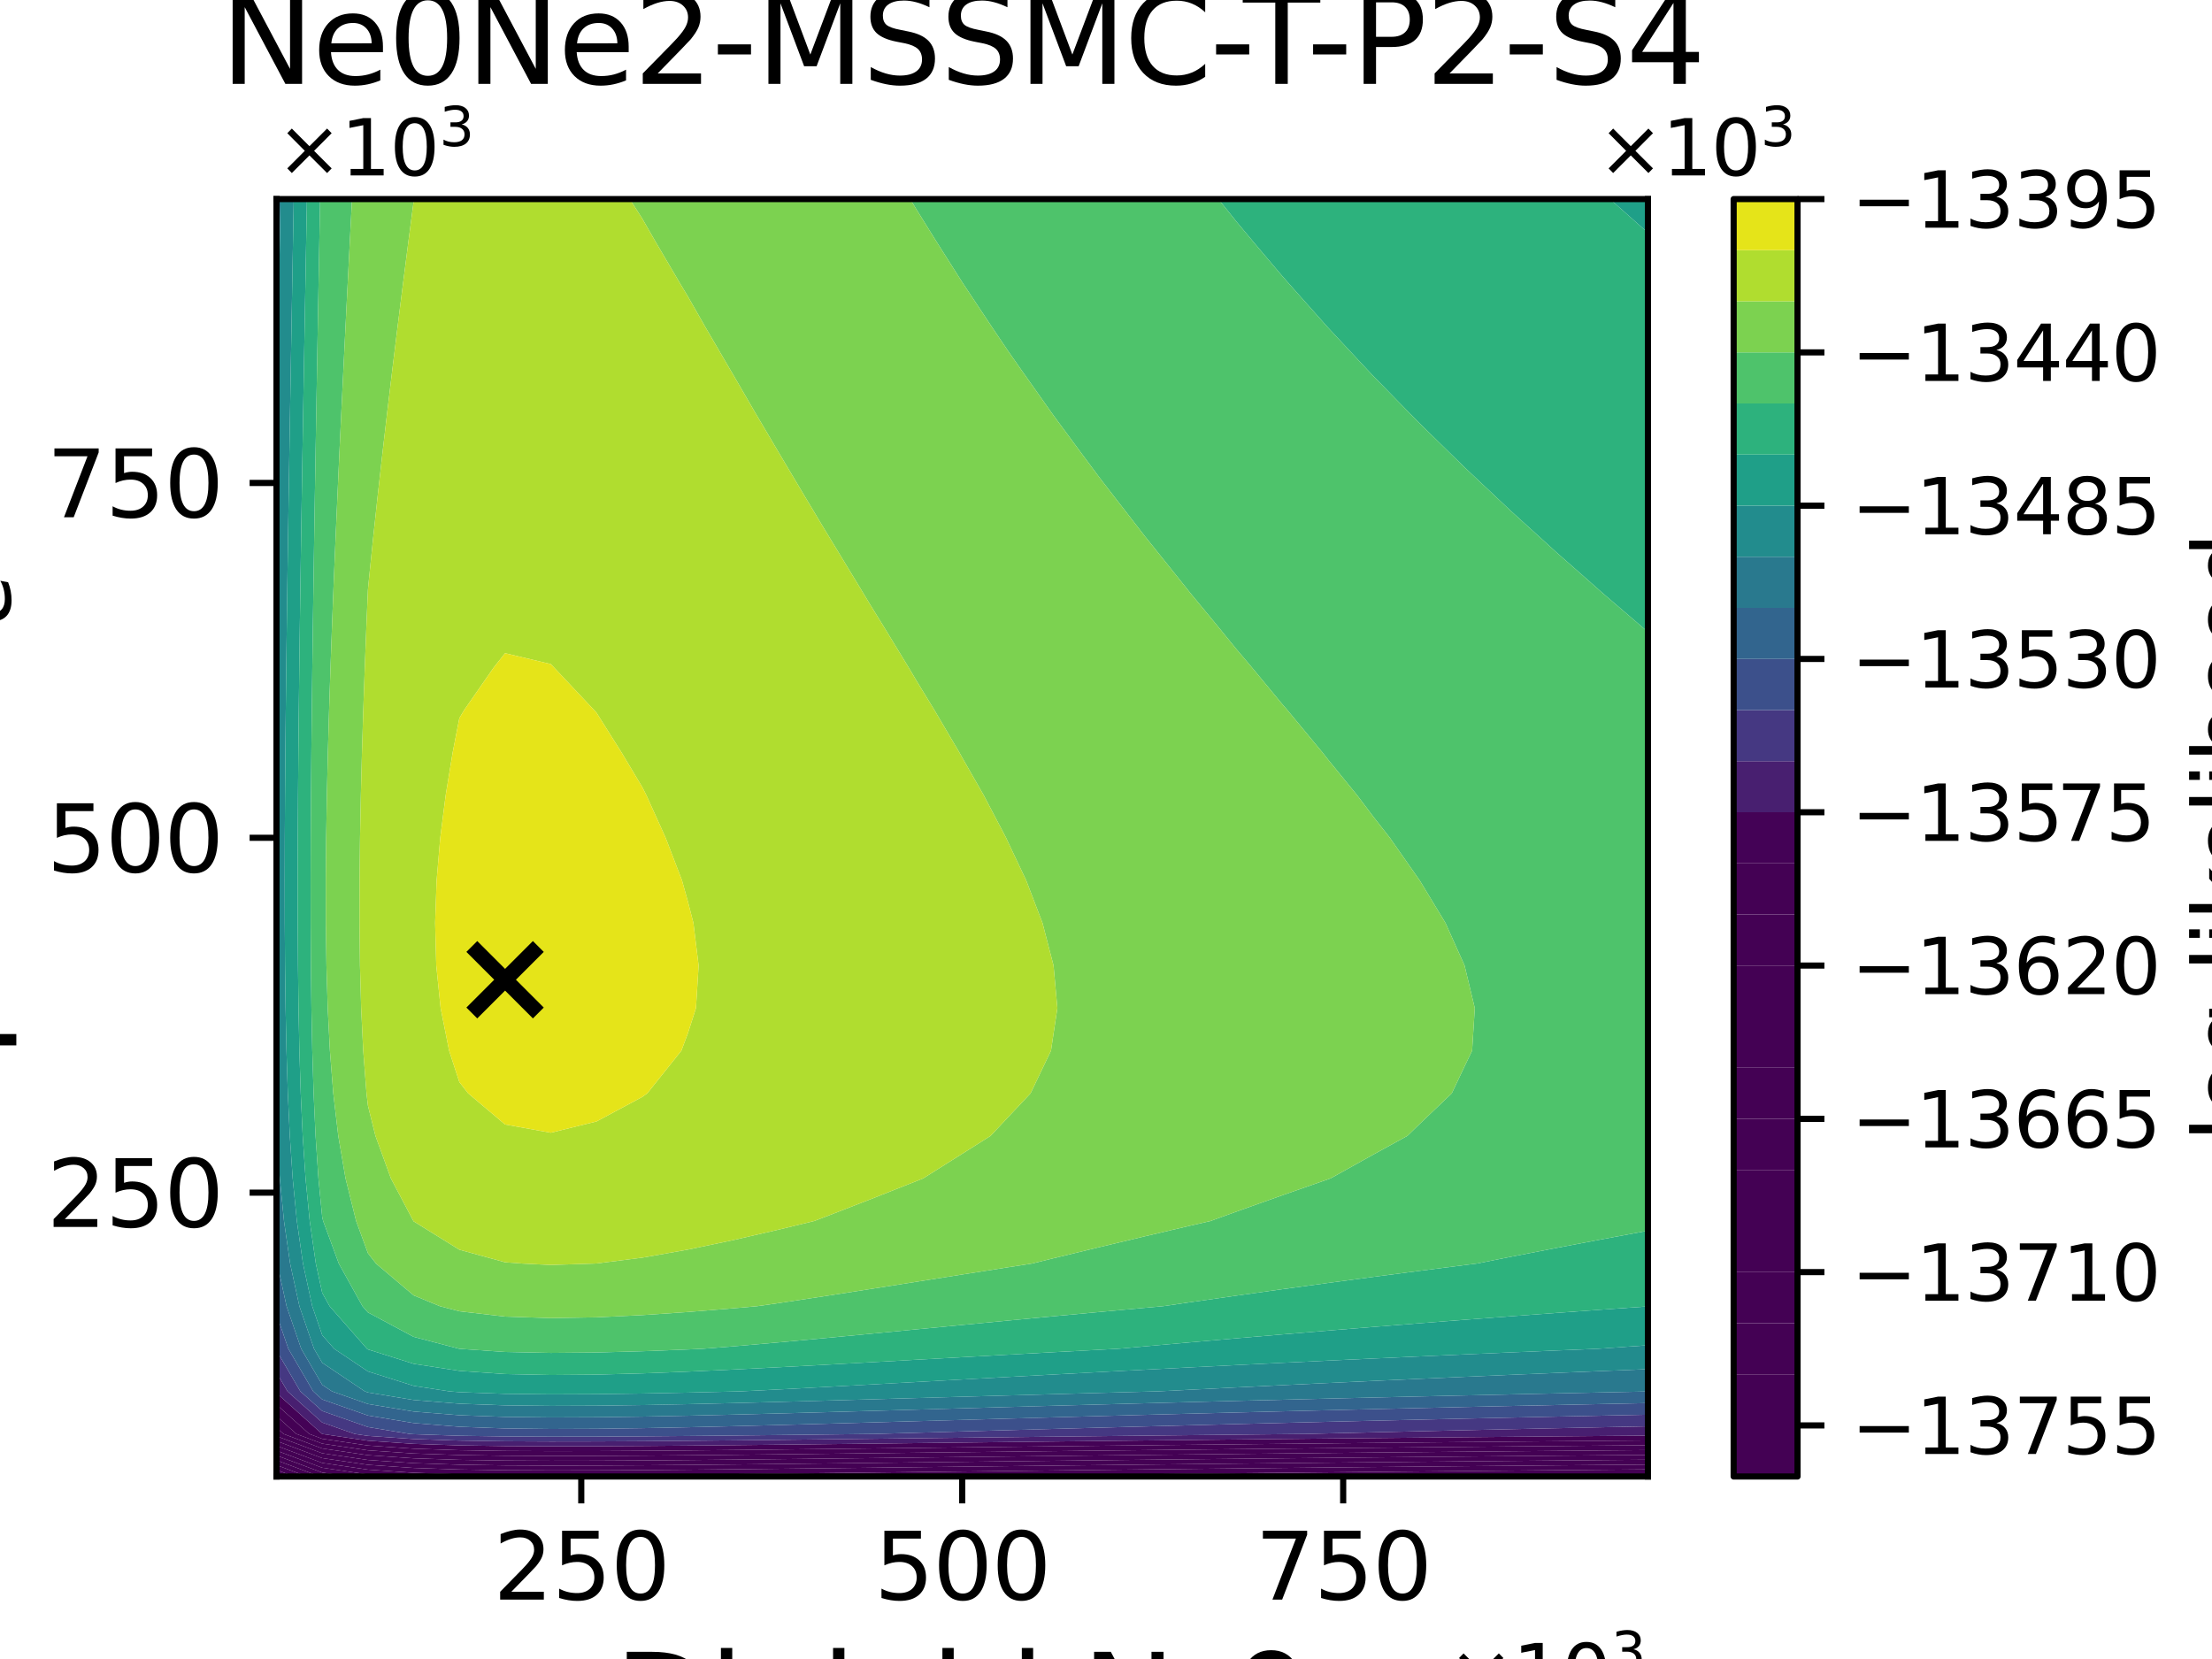 <?xml version="1.0" encoding="utf-8" standalone="no"?>
<!DOCTYPE svg PUBLIC "-//W3C//DTD SVG 1.1//EN"
  "http://www.w3.org/Graphics/SVG/1.1/DTD/svg11.dtd">
<svg xmlns:xlink="http://www.w3.org/1999/xlink" width="288pt" height="216pt" viewBox="0 0 288 216" xmlns="http://www.w3.org/2000/svg" version="1.1">
 <defs>
  <style type="text/css">*{stroke-linejoin: round; stroke-linecap: butt}</style>
 </defs>
 <g id="figure_1">
  <g id="patch_1">
   <path d="M 0 216 
L 288 216 
L 288 0 
L 0 0 
z
" style="fill: #ffffff"/>
  </g>
  <g id="axes_1">
   <g id="patch_2">
    <path d="M 36 192.24 
L 214.56 192.24 
L 214.56 25.92 
L 36 25.92 
z
" style="fill: #ffffff"/>
   </g>
   <g id="PathCollection_1">
    <path d="M 36.621 192.24 
L 36 192.24 
L 36 192.007 
z
" clip-path="url(#p5b41417159)" style="fill: #440154"/>
   </g>
   <g id="PathCollection_2">
    <path d="M 38.296 192.24 
L 36.621 192.24 
L 36 192.007 
L 36 191.379 
z
" clip-path="url(#p5b41417159)" style="fill: #440154"/>
   </g>
   <g id="PathCollection_3">
    <path d="M 39.971 192.24 
L 38.296 192.24 
L 36 191.379 
L 36 190.751 
z
" clip-path="url(#p5b41417159)" style="fill: #440154"/>
   </g>
   <g id="PathCollection_4">
    <path d="M 41.646 192.24 
L 39.971 192.24 
L 36 190.751 
L 36 190.122 
z
" clip-path="url(#p5b41417159)" style="fill: #440154"/>
   </g>
   <g id="PathCollection_5">
    <path d="M 41.952 191.727 
L 45.453 192.24 
L 41.952 192.24 
L 41.646 192.24 
L 36 190.122 
L 36 189.494 
z
" clip-path="url(#p5b41417159)" style="fill: #440154"/>
    <path d="M 184.8 192.209 
L 190.752 192.153 
L 196.704 192.099 
L 202.656 192.046 
L 208.608 191.994 
L 214.56 191.943 
L 214.56 192.24 
L 208.608 192.24 
L 202.656 192.24 
L 196.704 192.24 
L 190.752 192.24 
L 184.8 192.24 
L 181.604 192.24 
z
" clip-path="url(#p5b41417159)" style="fill: #440154"/>
   </g>
   <g id="PathCollection_6">
    <path d="M 41.952 191.098 
L 47.904 191.971 
L 51.802 192.24 
L 47.904 192.24 
L 45.453 192.24 
L 41.952 191.727 
L 36 189.494 
L 36 188.866 
z
" clip-path="url(#p5b41417159)" style="fill: #440154"/>
    <path d="M 125.28 192.216 
L 131.232 192.147 
L 137.184 192.079 
L 143.136 192.012 
L 149.088 191.946 
L 155.04 191.881 
L 160.992 191.818 
L 166.944 191.757 
L 172.896 191.697 
L 178.848 191.638 
L 184.8 191.581 
L 190.752 191.525 
L 196.704 191.47 
L 202.656 191.417 
L 208.608 191.365 
L 214.56 191.314 
L 214.56 191.943 
L 208.608 191.994 
L 202.656 192.046 
L 196.704 192.099 
L 190.752 192.153 
L 184.8 192.209 
L 181.604 192.24 
L 178.848 192.24 
L 172.896 192.24 
L 166.944 192.24 
L 160.992 192.24 
L 155.04 192.24 
L 149.088 192.24 
L 143.136 192.24 
L 137.184 192.24 
L 131.232 192.24 
L 125.28 192.24 
L 123.255 192.24 
z
" clip-path="url(#p5b41417159)" style="fill: #440154"/>
   </g>
   <g id="PathCollection_7">
    <path d="M 41.952 190.47 
L 47.904 191.343 
L 53.856 191.754 
L 59.808 191.955 
L 65.76 192.046 
L 71.712 192.075 
L 77.664 192.066 
L 83.616 192.032 
L 89.568 191.984 
L 95.52 191.927 
L 101.472 191.863 
L 107.424 191.796 
L 113.376 191.727 
L 119.328 191.658 
L 125.28 191.588 
L 131.232 191.519 
L 137.184 191.451 
L 143.136 191.383 
L 149.088 191.318 
L 155.04 191.253 
L 160.992 191.19 
L 166.944 191.128 
L 172.896 191.068 
L 178.848 191.009 
L 184.8 190.952 
L 190.752 190.896 
L 196.704 190.841 
L 202.656 190.788 
L 208.608 190.736 
L 214.56 190.685 
L 214.56 191.314 
L 208.608 191.365 
L 202.656 191.417 
L 196.704 191.47 
L 190.752 191.525 
L 184.8 191.581 
L 178.848 191.638 
L 172.896 191.697 
L 166.944 191.757 
L 160.992 191.818 
L 155.04 191.881 
L 149.088 191.946 
L 143.136 192.012 
L 137.184 192.079 
L 131.232 192.147 
L 125.28 192.216 
L 123.255 192.24 
L 119.328 192.24 
L 113.376 192.24 
L 107.424 192.24 
L 101.472 192.24 
L 95.52 192.24 
L 89.568 192.24 
L 83.616 192.24 
L 77.664 192.24 
L 71.712 192.24 
L 65.76 192.24 
L 59.808 192.24 
L 53.856 192.24 
L 51.802 192.24 
L 47.904 191.971 
L 41.952 191.098 
L 36 188.866 
L 36 188.237 
z
" clip-path="url(#p5b41417159)" style="fill: #440154"/>
   </g>
   <g id="PathCollection_8">
    <path d="M 41.952 189.842 
L 47.904 190.715 
L 53.856 191.126 
L 59.808 191.327 
L 65.76 191.419 
L 71.712 191.447 
L 77.664 191.438 
L 83.616 191.405 
L 89.568 191.356 
L 95.52 191.299 
L 101.472 191.235 
L 107.424 191.168 
L 113.376 191.099 
L 119.328 191.03 
L 125.28 190.96 
L 131.232 190.891 
L 137.184 190.822 
L 143.136 190.755 
L 149.088 190.689 
L 155.04 190.624 
L 160.992 190.561 
L 166.944 190.5 
L 172.896 190.439 
L 178.848 190.381 
L 184.8 190.323 
L 190.752 190.267 
L 196.704 190.213 
L 202.656 190.159 
L 208.608 190.107 
L 214.56 190.057 
L 214.56 190.685 
L 208.608 190.736 
L 202.656 190.788 
L 196.704 190.841 
L 190.752 190.896 
L 184.8 190.952 
L 178.848 191.009 
L 172.896 191.068 
L 166.944 191.128 
L 160.992 191.19 
L 155.04 191.253 
L 149.088 191.318 
L 143.136 191.383 
L 137.184 191.451 
L 131.232 191.519 
L 125.28 191.588 
L 119.328 191.658 
L 113.376 191.727 
L 107.424 191.796 
L 101.472 191.863 
L 95.52 191.927 
L 89.568 191.984 
L 83.616 192.032 
L 77.664 192.066 
L 71.712 192.075 
L 65.76 192.046 
L 59.808 191.955 
L 53.856 191.754 
L 47.904 191.343 
L 41.952 190.47 
L 36 188.237 
L 36 187.609 
z
" clip-path="url(#p5b41417159)" style="fill: #440154"/>
   </g>
   <g id="PathCollection_9">
    <path d="M 41.952 189.214 
L 47.904 190.088 
L 53.856 190.498 
L 59.808 190.699 
L 65.76 190.791 
L 71.712 190.819 
L 77.664 190.81 
L 83.616 190.777 
L 89.568 190.729 
L 95.52 190.671 
L 101.472 190.607 
L 107.424 190.54 
L 113.376 190.471 
L 119.328 190.401 
L 125.28 190.332 
L 131.232 190.262 
L 137.184 190.194 
L 143.136 190.127 
L 149.088 190.061 
L 155.04 189.996 
L 160.992 189.933 
L 166.944 189.871 
L 172.896 189.811 
L 178.848 189.752 
L 184.8 189.694 
L 190.752 189.638 
L 196.704 189.584 
L 202.656 189.53 
L 208.608 189.478 
L 214.56 189.428 
L 214.56 190.057 
L 208.608 190.107 
L 202.656 190.159 
L 196.704 190.213 
L 190.752 190.267 
L 184.8 190.323 
L 178.848 190.381 
L 172.896 190.439 
L 166.944 190.5 
L 160.992 190.561 
L 155.04 190.624 
L 149.088 190.689 
L 143.136 190.755 
L 137.184 190.822 
L 131.232 190.891 
L 125.28 190.96 
L 119.328 191.03 
L 113.376 191.099 
L 107.424 191.168 
L 101.472 191.235 
L 95.52 191.299 
L 89.568 191.356 
L 83.616 191.405 
L 77.664 191.438 
L 71.712 191.447 
L 65.76 191.419 
L 59.808 191.327 
L 53.856 191.126 
L 47.904 190.715 
L 41.952 189.842 
L 36 187.609 
L 36 186.981 
z
" clip-path="url(#p5b41417159)" style="fill: #440154"/>
   </g>
   <g id="PathCollection_10">
    <path d="M 36 186.696 
L 36 185.875 
L 36.915 186.696 
L 41.952 188.586 
L 47.904 189.46 
L 53.856 189.87 
L 59.808 190.072 
L 65.76 190.163 
L 71.712 190.192 
L 77.664 190.182 
L 83.616 190.149 
L 89.568 190.101 
L 95.52 190.043 
L 101.472 189.979 
L 107.424 189.912 
L 113.376 189.843 
L 119.328 189.773 
L 125.28 189.703 
L 131.232 189.634 
L 137.184 189.566 
L 143.136 189.498 
L 149.088 189.432 
L 155.04 189.367 
L 160.992 189.304 
L 166.944 189.242 
L 172.896 189.182 
L 178.848 189.123 
L 184.8 189.066 
L 190.752 189.01 
L 196.704 188.955 
L 202.656 188.902 
L 208.608 188.85 
L 214.56 188.799 
L 214.56 189.428 
L 208.608 189.478 
L 202.656 189.53 
L 196.704 189.584 
L 190.752 189.638 
L 184.8 189.694 
L 178.848 189.752 
L 172.896 189.811 
L 166.944 189.871 
L 160.992 189.933 
L 155.04 189.996 
L 149.088 190.061 
L 143.136 190.127 
L 137.184 190.194 
L 131.232 190.262 
L 125.28 190.332 
L 119.328 190.401 
L 113.376 190.471 
L 107.424 190.54 
L 101.472 190.607 
L 95.52 190.671 
L 89.568 190.729 
L 83.616 190.777 
L 77.664 190.81 
L 71.712 190.819 
L 65.76 190.791 
L 59.808 190.699 
L 53.856 190.498 
L 47.904 190.088 
L 41.952 189.214 
L 36 186.981 
z
" clip-path="url(#p5b41417159)" style="fill: #440154"/>
   </g>
   <g id="PathCollection_11">
    <path d="M 36.915 186.696 
L 36 185.875 
L 36 184.373 
L 38.589 186.696 
L 41.952 187.958 
L 47.904 188.832 
L 53.856 189.242 
L 59.808 189.444 
L 65.76 189.535 
L 71.712 189.564 
L 77.664 189.554 
L 83.616 189.521 
L 89.568 189.473 
L 95.52 189.415 
L 101.472 189.351 
L 107.424 189.284 
L 113.376 189.215 
L 119.328 189.145 
L 125.28 189.075 
L 131.232 189.006 
L 137.184 188.937 
L 143.136 188.87 
L 149.088 188.804 
L 155.04 188.739 
L 160.992 188.676 
L 166.944 188.614 
L 172.896 188.553 
L 178.848 188.495 
L 184.8 188.437 
L 190.752 188.381 
L 196.704 188.326 
L 202.656 188.273 
L 208.608 188.221 
L 214.56 188.17 
L 214.56 188.799 
L 208.608 188.85 
L 202.656 188.902 
L 196.704 188.955 
L 190.752 189.01 
L 184.8 189.066 
L 178.848 189.123 
L 172.896 189.182 
L 166.944 189.242 
L 160.992 189.304 
L 155.04 189.367 
L 149.088 189.432 
L 143.136 189.498 
L 137.184 189.566 
L 131.232 189.634 
L 125.28 189.703 
L 119.328 189.773 
L 113.376 189.843 
L 107.424 189.912 
L 101.472 189.979 
L 95.52 190.043 
L 89.568 190.101 
L 83.616 190.149 
L 77.664 190.182 
L 71.712 190.192 
L 65.76 190.163 
L 59.808 190.072 
L 53.856 189.87 
L 47.904 189.46 
L 41.952 188.586 
z
" clip-path="url(#p5b41417159)" style="fill: #440154"/>
   </g>
   <g id="PathCollection_12">
    <path d="M 38.589 186.696 
L 36 184.373 
L 36 182.871 
L 40.263 186.696 
L 41.952 187.33 
L 47.904 188.204 
L 53.856 188.615 
L 59.808 188.816 
L 65.76 188.908 
L 71.712 188.936 
L 77.664 188.927 
L 83.616 188.893 
L 89.568 188.845 
L 95.52 188.787 
L 101.472 188.723 
L 107.424 188.656 
L 113.376 188.587 
L 119.328 188.517 
L 125.28 188.447 
L 131.232 188.377 
L 137.184 188.309 
L 143.136 188.241 
L 149.088 188.175 
L 155.04 188.111 
L 160.992 188.047 
L 166.944 187.985 
L 172.896 187.925 
L 178.848 187.866 
L 184.8 187.808 
L 190.752 187.752 
L 196.704 187.698 
L 202.656 187.644 
L 208.608 187.592 
L 214.56 187.541 
L 214.56 188.17 
L 208.608 188.221 
L 202.656 188.273 
L 196.704 188.326 
L 190.752 188.381 
L 184.8 188.437 
L 178.848 188.495 
L 172.896 188.553 
L 166.944 188.614 
L 160.992 188.676 
L 155.04 188.739 
L 149.088 188.804 
L 143.136 188.87 
L 137.184 188.937 
L 131.232 189.006 
L 125.28 189.075 
L 119.328 189.145 
L 113.376 189.215 
L 107.424 189.284 
L 101.472 189.351 
L 95.52 189.415 
L 89.568 189.473 
L 83.616 189.521 
L 77.664 189.554 
L 71.712 189.564 
L 65.76 189.535 
L 59.808 189.444 
L 53.856 189.242 
L 47.904 188.832 
L 41.952 187.958 
z
" clip-path="url(#p5b41417159)" style="fill: #440154"/>
   </g>
   <g id="PathCollection_13">
    <path d="M 40.263 186.696 
L 36 182.871 
L 36 181.369 
L 41.936 186.696 
L 41.952 186.702 
L 47.904 187.576 
L 53.856 187.987 
L 59.808 188.188 
L 65.76 188.28 
L 71.712 188.308 
L 77.664 188.299 
L 83.616 188.265 
L 89.568 188.217 
L 95.52 188.159 
L 101.472 188.095 
L 107.424 188.028 
L 113.376 187.959 
L 119.328 187.889 
L 125.28 187.819 
L 131.232 187.749 
L 137.184 187.681 
L 143.136 187.613 
L 149.088 187.547 
L 155.04 187.482 
L 160.992 187.419 
L 166.944 187.357 
L 172.896 187.296 
L 178.848 187.237 
L 184.8 187.18 
L 190.752 187.124 
L 196.704 187.069 
L 202.656 187.015 
L 208.608 186.963 
L 214.56 186.912 
L 214.56 187.541 
L 208.608 187.592 
L 202.656 187.644 
L 196.704 187.698 
L 190.752 187.752 
L 184.8 187.808 
L 178.848 187.866 
L 172.896 187.925 
L 166.944 187.985 
L 160.992 188.047 
L 155.04 188.111 
L 149.088 188.175 
L 143.136 188.241 
L 137.184 188.309 
L 131.232 188.377 
L 125.28 188.447 
L 119.328 188.517 
L 113.376 188.587 
L 107.424 188.656 
L 101.472 188.723 
L 95.52 188.787 
L 89.568 188.845 
L 83.616 188.893 
L 77.664 188.927 
L 71.712 188.936 
L 65.76 188.908 
L 59.808 188.816 
L 53.856 188.615 
L 47.904 188.204 
L 41.952 187.33 
z
" clip-path="url(#p5b41417159)" style="fill: #440256"/>
   </g>
   <g id="PathCollection_14">
    <path d="M 41.936 186.696 
L 36 181.369 
L 36 181.152 
L 36 178.699 
L 37.431 181.152 
L 41.952 185.209 
L 46.188 186.696 
L 47.904 186.948 
L 53.856 187.359 
L 59.808 187.561 
L 65.76 187.652 
L 71.712 187.681 
L 77.664 187.671 
L 83.616 187.638 
L 89.568 187.589 
L 95.52 187.531 
L 101.472 187.467 
L 107.424 187.4 
L 113.376 187.331 
L 119.328 187.26 
L 125.28 187.19 
L 131.232 187.121 
L 137.184 187.052 
L 143.136 186.985 
L 149.088 186.918 
L 155.04 186.854 
L 160.992 186.79 
L 166.944 186.728 
L 170.106 186.696 
L 172.896 186.628 
L 178.848 186.486 
L 184.8 186.348 
L 190.752 186.213 
L 196.704 186.081 
L 202.656 185.952 
L 208.608 185.827 
L 214.56 185.704 
L 214.56 186.696 
L 214.56 186.912 
L 208.608 186.963 
L 202.656 187.015 
L 196.704 187.069 
L 190.752 187.124 
L 184.8 187.18 
L 178.848 187.237 
L 172.896 187.296 
L 166.944 187.357 
L 160.992 187.419 
L 155.04 187.482 
L 149.088 187.547 
L 143.136 187.613 
L 137.184 187.681 
L 131.232 187.749 
L 125.28 187.819 
L 119.328 187.889 
L 113.376 187.959 
L 107.424 188.028 
L 101.472 188.095 
L 95.52 188.159 
L 89.568 188.217 
L 83.616 188.265 
L 77.664 188.299 
L 71.712 188.308 
L 65.76 188.28 
L 59.808 188.188 
L 53.856 187.987 
L 47.904 187.576 
L 41.952 186.702 
z
" clip-path="url(#p5b41417159)" style="fill: #481f70"/>
   </g>
   <g id="PathCollection_15">
    <path d="M 37.431 181.152 
L 36 178.699 
L 36 175.831 
L 39.104 181.152 
L 41.952 183.708 
L 47.904 185.797 
L 53.347 186.696 
L 53.856 186.731 
L 59.808 186.933 
L 65.76 187.024 
L 71.712 187.053 
L 77.664 187.043 
L 83.616 187.01 
L 89.568 186.961 
L 95.52 186.903 
L 101.472 186.839 
L 107.424 186.772 
L 113.376 186.702 
L 113.922 186.696 
L 119.328 186.543 
L 125.28 186.375 
L 131.232 186.208 
L 137.184 186.043 
L 143.136 185.881 
L 149.088 185.722 
L 155.04 185.566 
L 160.992 185.413 
L 166.944 185.264 
L 172.896 185.118 
L 178.848 184.976 
L 184.8 184.838 
L 190.752 184.702 
L 196.704 184.57 
L 202.656 184.441 
L 208.608 184.316 
L 214.56 184.193 
L 214.56 185.704 
L 208.608 185.827 
L 202.656 185.952 
L 196.704 186.081 
L 190.752 186.213 
L 184.8 186.348 
L 178.848 186.486 
L 172.896 186.628 
L 170.106 186.696 
L 166.944 186.728 
L 160.992 186.79 
L 155.04 186.854 
L 149.088 186.918 
L 143.136 186.985 
L 137.184 187.052 
L 131.232 187.121 
L 125.28 187.19 
L 119.328 187.26 
L 113.376 187.331 
L 107.424 187.4 
L 101.472 187.467 
L 95.52 187.531 
L 89.568 187.589 
L 83.616 187.638 
L 77.664 187.671 
L 71.712 187.681 
L 65.76 187.652 
L 59.808 187.561 
L 53.856 187.359 
L 47.904 186.948 
L 46.188 186.696 
L 41.952 185.209 
z
" clip-path="url(#p5b41417159)" style="fill: #453882"/>
   </g>
   <g id="PathCollection_16">
    <path d="M 39.104 181.152 
L 36 175.831 
L 36 175.608 
L 36 171.122 
L 37.543 175.608 
L 40.777 181.152 
L 41.952 182.206 
L 47.904 184.297 
L 53.856 185.279 
L 59.808 185.761 
L 65.76 185.98 
L 71.712 186.048 
L 77.664 186.025 
L 83.616 185.944 
L 89.568 185.828 
L 95.52 185.688 
L 101.472 185.535 
L 107.424 185.373 
L 113.376 185.206 
L 119.328 185.037 
L 125.28 184.869 
L 131.232 184.701 
L 137.184 184.536 
L 143.136 184.373 
L 149.088 184.213 
L 155.04 184.057 
L 160.992 183.904 
L 166.944 183.755 
L 172.896 183.609 
L 178.848 183.467 
L 184.8 183.328 
L 190.752 183.192 
L 196.704 183.06 
L 202.656 182.931 
L 208.608 182.805 
L 214.56 182.682 
L 214.56 184.193 
L 208.608 184.316 
L 202.656 184.441 
L 196.704 184.57 
L 190.752 184.702 
L 184.8 184.838 
L 178.848 184.976 
L 172.896 185.118 
L 166.944 185.264 
L 160.992 185.413 
L 155.04 185.566 
L 149.088 185.722 
L 143.136 185.881 
L 137.184 186.043 
L 131.232 186.208 
L 125.28 186.375 
L 119.328 186.543 
L 113.922 186.696 
L 113.376 186.702 
L 107.424 186.772 
L 101.472 186.839 
L 95.52 186.903 
L 89.568 186.961 
L 83.616 187.01 
L 77.664 187.043 
L 71.712 187.053 
L 65.76 187.024 
L 59.808 186.933 
L 53.856 186.731 
L 53.347 186.696 
L 47.904 185.797 
L 41.952 183.708 
z
" clip-path="url(#p5b41417159)" style="fill: #3c508b"/>
   </g>
   <g id="PathCollection_17">
    <path d="M 40.777 181.152 
L 37.543 175.608 
L 36 171.122 
L 36 170.064 
L 36 164.52 
L 36 163.815 
L 36.102 164.52 
L 37.309 170.064 
L 39.215 175.608 
L 41.952 180.299 
L 43.224 181.152 
L 47.904 182.796 
L 53.856 183.779 
L 59.808 184.26 
L 65.76 184.479 
L 71.712 184.546 
L 77.664 184.522 
L 83.616 184.441 
L 89.568 184.324 
L 95.52 184.184 
L 101.472 184.03 
L 107.424 183.867 
L 113.376 183.7 
L 119.328 183.531 
L 125.28 183.362 
L 131.232 183.194 
L 137.184 183.028 
L 143.136 182.865 
L 149.088 182.705 
L 155.04 182.549 
L 160.992 182.395 
L 166.944 182.246 
L 172.896 182.099 
L 178.848 181.957 
L 184.8 181.817 
L 190.752 181.682 
L 196.704 181.549 
L 202.656 181.42 
L 208.608 181.294 
L 214.56 181.17 
L 214.56 182.682 
L 208.608 182.805 
L 202.656 182.931 
L 196.704 183.06 
L 190.752 183.192 
L 184.8 183.328 
L 178.848 183.467 
L 172.896 183.609 
L 166.944 183.755 
L 160.992 183.904 
L 155.04 184.057 
L 149.088 184.213 
L 143.136 184.373 
L 137.184 184.536 
L 131.232 184.701 
L 125.28 184.869 
L 119.328 185.037 
L 113.376 185.206 
L 107.424 185.373 
L 101.472 185.535 
L 95.52 185.688 
L 89.568 185.828 
L 83.616 185.944 
L 77.664 186.025 
L 71.712 186.048 
L 65.76 185.98 
L 59.808 185.761 
L 53.856 185.279 
L 47.904 184.297 
L 41.952 182.206 
z
" clip-path="url(#p5b41417159)" style="fill: #32658e"/>
   </g>
   <g id="PathCollection_18">
    <path d="M 39.215 175.608 
L 37.309 170.064 
L 36.102 164.52 
L 36 163.815 
L 36 158.976 
L 36 153.432 
L 36 147.888 
L 36 146.701 
L 36.056 147.888 
L 36.432 153.432 
L 36.976 158.976 
L 37.775 164.52 
L 38.982 170.064 
L 40.888 175.608 
L 41.952 177.431 
L 47.497 181.152 
L 47.904 181.295 
L 53.856 182.278 
L 59.808 182.759 
L 65.76 182.977 
L 71.712 183.044 
L 77.664 183.02 
L 83.616 182.938 
L 89.568 182.821 
L 95.52 182.68 
L 101.472 182.526 
L 107.424 182.362 
L 113.376 182.195 
L 119.328 182.025 
L 125.28 181.856 
L 131.232 181.687 
L 137.184 181.521 
L 143.136 181.357 
L 149.088 181.197 
L 150.797 181.152 
L 155.04 180.936 
L 160.992 180.64 
L 166.944 180.35 
L 172.896 180.067 
L 178.848 179.791 
L 184.8 179.521 
L 190.752 179.258 
L 196.704 179.001 
L 202.656 178.75 
L 208.608 178.505 
L 214.56 178.266 
L 214.56 181.152 
L 214.56 181.17 
L 208.608 181.294 
L 202.656 181.42 
L 196.704 181.549 
L 190.752 181.682 
L 184.8 181.817 
L 178.848 181.957 
L 172.896 182.099 
L 166.944 182.246 
L 160.992 182.395 
L 155.04 182.549 
L 149.088 182.705 
L 143.136 182.865 
L 137.184 183.028 
L 131.232 183.194 
L 125.28 183.362 
L 119.328 183.531 
L 113.376 183.7 
L 107.424 183.867 
L 101.472 184.03 
L 95.52 184.184 
L 89.568 184.324 
L 83.616 184.441 
L 77.664 184.522 
L 71.712 184.546 
L 65.76 184.479 
L 59.808 184.26 
L 53.856 183.779 
L 47.904 182.796 
L 43.224 181.152 
L 41.952 180.299 
z
" clip-path="url(#p5b41417159)" style="fill: #29798e"/>
    <path d="M 36 53.64 
L 36 48.096 
L 36 42.552 
L 36 37.008 
L 36 31.464 
L 36 25.92 
L 36.529 25.92 
L 36.432 31.464 
L 36.335 37.008 
L 36.24 42.552 
L 36.146 48.096 
L 36.055 53.64 
L 36 57.025 
z
" clip-path="url(#p5b41417159)" style="fill: #29798e"/>
   </g>
   <g id="PathCollection_19">
    <path d="M 40.888 175.608 
L 38.982 170.064 
L 37.775 164.52 
L 36.976 158.976 
L 36.432 153.432 
L 36.056 147.888 
L 36 146.701 
L 36 142.344 
L 36 136.8 
L 36 131.256 
L 36 125.712 
L 36 120.168 
L 36 114.624 
L 36 109.08 
L 36 103.536 
L 36 97.992 
L 36 92.448 
L 36 86.904 
L 36 81.36 
L 36 75.816 
L 36 70.272 
L 36 64.728 
L 36 59.184 
L 36 57.025 
L 36.055 53.64 
L 36.146 48.096 
L 36.24 42.552 
L 36.335 37.008 
L 36.432 31.464 
L 36.529 25.92 
L 38.245 25.92 
L 38.146 31.464 
L 38.048 37.008 
L 37.951 42.552 
L 37.856 48.096 
L 37.763 53.64 
L 37.671 59.184 
L 37.583 64.728 
L 37.498 70.272 
L 37.416 75.816 
L 37.34 81.36 
L 37.27 86.904 
L 37.207 92.448 
L 37.153 97.992 
L 37.111 103.536 
L 37.081 109.08 
L 37.069 114.624 
L 37.077 120.168 
L 37.113 125.712 
L 37.183 131.256 
L 37.298 136.8 
L 37.474 142.344 
L 37.733 147.888 
L 38.108 153.432 
L 38.651 158.976 
L 39.449 164.52 
L 40.655 170.064 
L 41.952 173.836 
L 43.508 175.608 
L 47.904 178.557 
L 53.856 180.435 
L 58.493 181.152 
L 59.808 181.258 
L 65.76 181.476 
L 71.712 181.543 
L 77.664 181.518 
L 83.616 181.435 
L 89.568 181.317 
L 95.52 181.176 
L 96.449 181.152 
L 101.472 180.9 
L 107.424 180.585 
L 113.376 180.262 
L 119.328 179.934 
L 125.28 179.606 
L 131.232 179.281 
L 137.184 178.959 
L 143.136 178.642 
L 149.088 178.332 
L 155.04 178.027 
L 160.992 177.729 
L 166.944 177.438 
L 172.896 177.154 
L 178.848 176.876 
L 184.8 176.605 
L 190.752 176.341 
L 196.704 176.083 
L 202.656 175.831 
L 208.051 175.608 
L 208.608 175.568 
L 214.56 175.152 
L 214.56 175.608 
L 214.56 178.266 
L 208.608 178.505 
L 202.656 178.75 
L 196.704 179.001 
L 190.752 179.258 
L 184.8 179.521 
L 178.848 179.791 
L 172.896 180.067 
L 166.944 180.35 
L 160.992 180.64 
L 155.04 180.936 
L 150.797 181.152 
L 149.088 181.197 
L 143.136 181.357 
L 137.184 181.521 
L 131.232 181.687 
L 125.28 181.856 
L 119.328 182.025 
L 113.376 182.195 
L 107.424 182.362 
L 101.472 182.526 
L 95.52 182.68 
L 89.568 182.821 
L 83.616 182.938 
L 77.664 183.02 
L 71.712 183.044 
L 65.76 182.977 
L 59.808 182.759 
L 53.856 182.278 
L 47.904 181.295 
L 47.497 181.152 
L 41.952 177.431 
z
" clip-path="url(#p5b41417159)" style="fill: #228c8d"/>
   </g>
   <g id="PathCollection_20">
    <path d="M 40.655 170.064 
L 39.449 164.52 
L 38.651 158.976 
L 38.108 153.432 
L 37.733 147.888 
L 37.474 142.344 
L 37.298 136.8 
L 37.183 131.256 
L 37.113 125.712 
L 37.077 120.168 
L 37.069 114.624 
L 37.081 109.08 
L 37.111 103.536 
L 37.153 97.992 
L 37.207 92.448 
L 37.27 86.904 
L 37.34 81.36 
L 37.416 75.816 
L 37.498 70.272 
L 37.583 64.728 
L 37.671 59.184 
L 37.763 53.64 
L 37.856 48.096 
L 37.951 42.552 
L 38.048 37.008 
L 38.146 31.464 
L 38.245 25.92 
L 39.962 25.92 
L 39.861 31.464 
L 39.761 37.008 
L 39.663 42.552 
L 39.566 48.096 
L 39.47 53.64 
L 39.377 59.184 
L 39.287 64.728 
L 39.2 70.272 
L 39.117 75.816 
L 39.039 81.36 
L 38.967 86.904 
L 38.902 92.448 
L 38.847 97.992 
L 38.802 103.536 
L 38.771 109.08 
L 38.756 114.624 
L 38.763 120.168 
L 38.797 125.712 
L 38.865 131.256 
L 38.979 136.8 
L 39.153 142.344 
L 39.41 147.888 
L 39.783 153.432 
L 40.325 158.976 
L 41.123 164.52 
L 41.952 168.333 
L 42.914 170.064 
L 47.783 175.608 
L 47.904 175.69 
L 53.856 177.566 
L 59.808 178.484 
L 65.76 178.898 
L 71.712 179.023 
L 77.664 178.973 
L 83.616 178.813 
L 89.568 178.584 
L 95.52 178.31 
L 101.472 178.009 
L 107.424 177.692 
L 113.376 177.366 
L 119.328 177.036 
L 125.28 176.706 
L 131.232 176.379 
L 137.184 176.055 
L 143.136 175.737 
L 145.586 175.608 
L 149.088 175.291 
L 155.04 174.762 
L 160.992 174.245 
L 166.944 173.739 
L 172.896 173.244 
L 178.848 172.761 
L 184.8 172.289 
L 190.752 171.828 
L 196.704 171.378 
L 202.656 170.938 
L 208.608 170.509 
L 214.56 170.09 
L 214.56 175.152 
L 208.608 175.568 
L 208.051 175.608 
L 202.656 175.831 
L 196.704 176.083 
L 190.752 176.341 
L 184.8 176.605 
L 178.848 176.876 
L 172.896 177.154 
L 166.944 177.438 
L 160.992 177.729 
L 155.04 178.027 
L 149.088 178.332 
L 143.136 178.642 
L 137.184 178.959 
L 131.232 179.281 
L 125.28 179.606 
L 119.328 179.934 
L 113.376 180.262 
L 107.424 180.585 
L 101.472 180.9 
L 96.449 181.152 
L 95.52 181.176 
L 89.568 181.317 
L 83.616 181.435 
L 77.664 181.518 
L 71.712 181.543 
L 65.76 181.476 
L 59.808 181.258 
L 58.493 181.152 
L 53.856 180.435 
L 47.904 178.557 
L 43.508 175.608 
L 41.952 173.836 
z
" clip-path="url(#p5b41417159)" style="fill: #1f9f88"/>
    <path d="M 209.617 25.92 
L 214.56 25.92 
L 214.56 30.309 
z
" clip-path="url(#p5b41417159)" style="fill: #1f9f88"/>
   </g>
   <g id="PathCollection_21">
    <path d="M 41.123 164.52 
L 40.325 158.976 
L 39.783 153.432 
L 39.41 147.888 
L 39.153 142.344 
L 38.979 136.8 
L 38.865 131.256 
L 38.797 125.712 
L 38.763 120.168 
L 38.756 114.624 
L 38.771 109.08 
L 38.802 103.536 
L 38.847 97.992 
L 38.902 92.448 
L 38.967 86.904 
L 39.039 81.36 
L 39.117 75.816 
L 39.2 70.272 
L 39.287 64.728 
L 39.377 59.184 
L 39.47 53.64 
L 39.566 48.096 
L 39.663 42.552 
L 39.761 37.008 
L 39.861 31.464 
L 39.962 25.92 
L 41.678 25.92 
L 41.576 31.464 
L 41.474 37.008 
L 41.374 42.552 
L 41.275 48.096 
L 41.178 53.64 
L 41.083 59.184 
L 40.991 64.728 
L 40.903 70.272 
L 40.818 75.816 
L 40.738 81.36 
L 40.664 86.904 
L 40.597 92.448 
L 40.54 97.992 
L 40.493 103.536 
L 40.46 109.08 
L 40.444 114.624 
L 40.449 120.168 
L 40.48 125.712 
L 40.547 131.256 
L 40.659 136.8 
L 40.832 142.344 
L 41.087 147.888 
L 41.459 153.432 
L 41.952 158.483 
L 42.075 158.976 
L 44.114 164.52 
L 47.193 170.064 
L 47.904 170.874 
L 53.856 174.057 
L 59.78 175.608 
L 59.808 175.612 
L 65.76 176.024 
L 71.712 176.146 
L 77.664 176.093 
L 83.616 175.93 
L 89.568 175.698 
L 91.509 175.608 
L 95.52 175.289 
L 101.472 174.768 
L 107.424 174.218 
L 113.376 173.652 
L 119.328 173.08 
L 125.28 172.506 
L 131.232 171.937 
L 137.184 171.373 
L 143.136 170.819 
L 149.088 170.274 
L 151.432 170.064 
L 155.04 169.538 
L 160.992 168.688 
L 166.944 167.855 
L 172.896 167.041 
L 178.848 166.245 
L 184.8 165.466 
L 190.752 164.705 
L 192.234 164.52 
L 196.704 163.633 
L 202.656 162.477 
L 208.608 161.346 
L 214.56 160.238 
L 214.56 164.52 
L 214.56 170.064 
L 214.56 170.09 
L 208.608 170.509 
L 202.656 170.938 
L 196.704 171.378 
L 190.752 171.828 
L 184.8 172.289 
L 178.848 172.761 
L 172.896 173.244 
L 166.944 173.739 
L 160.992 174.245 
L 155.04 174.762 
L 149.088 175.291 
L 145.586 175.608 
L 143.136 175.737 
L 137.184 176.055 
L 131.232 176.379 
L 125.28 176.706 
L 119.328 177.036 
L 113.376 177.366 
L 107.424 177.692 
L 101.472 178.009 
L 95.52 178.31 
L 89.568 178.584 
L 83.616 178.813 
L 77.664 178.973 
L 71.712 179.023 
L 65.76 178.898 
L 59.808 178.484 
L 53.856 177.566 
L 47.904 175.69 
L 47.783 175.608 
L 42.914 170.064 
L 41.952 168.333 
z
" clip-path="url(#p5b41417159)" style="fill: #2db27d"/>
    <path d="M 158.631 25.92 
L 160.992 25.92 
L 166.944 25.92 
L 172.896 25.92 
L 178.848 25.92 
L 184.8 25.92 
L 190.752 25.92 
L 196.704 25.92 
L 202.656 25.92 
L 208.608 25.92 
L 209.617 25.92 
L 214.56 30.309 
L 214.56 31.464 
L 214.56 37.008 
L 214.56 42.552 
L 214.56 48.096 
L 214.56 53.64 
L 214.56 59.184 
L 214.56 64.728 
L 214.56 70.272 
L 214.56 75.816 
L 214.56 81.36 
L 214.56 82.292 
L 213.49 81.36 
L 208.608 77.174 
L 207.079 75.816 
L 202.656 71.925 
L 200.843 70.272 
L 196.704 66.515 
L 194.805 64.728 
L 190.752 60.913 
L 188.981 59.184 
L 184.8 55.089 
L 183.375 53.64 
L 178.848 49.009 
L 177.989 48.096 
L 172.896 42.638 
L 172.819 42.552 
L 167.886 37.008 
L 166.944 35.936 
L 163.162 31.464 
L 160.992 28.863 
z
" clip-path="url(#p5b41417159)" style="fill: #2db27d"/>
   </g>
   <g id="PathCollection_22">
    <path d="M 41.459 153.432 
L 41.087 147.888 
L 40.832 142.344 
L 40.659 136.8 
L 40.547 131.256 
L 40.48 125.712 
L 40.449 120.168 
L 40.444 114.624 
L 40.46 109.08 
L 40.493 103.536 
L 40.54 97.992 
L 40.597 92.448 
L 40.664 86.904 
L 40.738 81.36 
L 40.818 75.816 
L 40.903 70.272 
L 40.991 64.728 
L 41.083 59.184 
L 41.178 53.64 
L 41.275 48.096 
L 41.374 42.552 
L 41.474 37.008 
L 41.576 31.464 
L 41.678 25.92 
L 41.952 25.92 
L 45.831 25.92 
L 45.545 31.464 
L 45.263 37.008 
L 44.984 42.552 
L 44.71 48.096 
L 44.441 53.64 
L 44.179 59.184 
L 43.926 64.728 
L 43.682 70.272 
L 43.449 75.816 
L 43.231 81.36 
L 43.029 86.904 
L 42.846 92.448 
L 42.689 97.992 
L 42.56 103.536 
L 42.467 109.08 
L 42.419 114.624 
L 42.426 120.168 
L 42.502 125.712 
L 42.669 131.256 
L 42.952 136.8 
L 43.391 142.344 
L 44.042 147.888 
L 44.99 153.432 
L 46.369 158.976 
L 47.904 163.165 
L 48.964 164.52 
L 53.856 168.655 
L 57.271 170.064 
L 59.808 170.725 
L 65.76 171.416 
L 71.712 171.615 
L 77.664 171.514 
L 83.616 171.226 
L 89.568 170.819 
L 95.52 170.337 
L 98.585 170.064 
L 101.472 169.65 
L 107.424 168.749 
L 113.376 167.821 
L 119.328 166.881 
L 125.28 165.939 
L 131.232 165.001 
L 134.324 164.52 
L 137.184 163.819 
L 143.136 162.379 
L 149.088 160.959 
L 155.04 159.563 
L 157.594 158.976 
L 160.992 157.745 
L 166.944 155.627 
L 172.896 153.545 
L 173.225 153.432 
L 178.848 150.298 
L 183.241 147.888 
L 184.8 146.375 
L 189.024 142.344 
L 190.752 138.698 
L 191.667 136.8 
L 192.018 131.256 
L 190.752 125.989 
L 190.688 125.712 
L 188.2 120.168 
L 184.843 114.624 
L 184.8 114.565 
L 180.96 109.08 
L 178.848 106.387 
L 176.696 103.536 
L 172.896 98.876 
L 172.202 97.992 
L 167.61 92.448 
L 166.944 91.674 
L 162.999 86.904 
L 160.992 84.535 
L 158.405 81.36 
L 155.04 77.29 
L 153.868 75.816 
L 149.425 70.272 
L 149.088 69.853 
L 145.119 64.728 
L 143.136 62.16 
L 140.925 59.184 
L 137.184 54.117 
L 136.845 53.64 
L 132.928 48.096 
L 131.232 45.668 
L 129.133 42.552 
L 125.453 37.008 
L 125.28 36.744 
L 121.932 31.464 
L 119.328 27.28 
L 118.507 25.92 
L 119.328 25.92 
L 125.28 25.92 
L 131.232 25.92 
L 137.184 25.92 
L 143.136 25.92 
L 149.088 25.92 
L 155.04 25.92 
L 158.631 25.92 
L 160.992 28.863 
L 163.162 31.464 
L 166.944 35.936 
L 167.886 37.008 
L 172.819 42.552 
L 172.896 42.638 
L 177.989 48.096 
L 178.848 49.009 
L 183.375 53.64 
L 184.8 55.089 
L 188.981 59.184 
L 190.752 60.913 
L 194.805 64.728 
L 196.704 66.515 
L 200.843 70.272 
L 202.656 71.925 
L 207.079 75.816 
L 208.608 77.174 
L 213.49 81.36 
L 214.56 82.292 
L 214.56 86.904 
L 214.56 92.448 
L 214.56 97.992 
L 214.56 103.536 
L 214.56 109.08 
L 214.56 114.624 
L 214.56 120.168 
L 214.56 125.712 
L 214.56 131.256 
L 214.56 136.8 
L 214.56 142.344 
L 214.56 147.888 
L 214.56 153.432 
L 214.56 158.976 
L 214.56 160.238 
L 208.608 161.346 
L 202.656 162.477 
L 196.704 163.633 
L 192.234 164.52 
L 190.752 164.705 
L 184.8 165.466 
L 178.848 166.245 
L 172.896 167.041 
L 166.944 167.855 
L 160.992 168.688 
L 155.04 169.538 
L 151.432 170.064 
L 149.088 170.274 
L 143.136 170.819 
L 137.184 171.373 
L 131.232 171.937 
L 125.28 172.506 
L 119.328 173.08 
L 113.376 173.652 
L 107.424 174.218 
L 101.472 174.768 
L 95.52 175.289 
L 91.509 175.608 
L 89.568 175.698 
L 83.616 175.93 
L 77.664 176.093 
L 71.712 176.146 
L 65.76 176.024 
L 59.808 175.612 
L 59.78 175.608 
L 53.856 174.057 
L 47.904 170.874 
L 47.193 170.064 
L 44.114 164.52 
L 42.075 158.976 
L 41.952 158.483 
z
" clip-path="url(#p5b41417159)" style="fill: #4ec36b"/>
   </g>
   <g id="PathCollection_23">
    <path d="M 46.369 158.976 
L 44.99 153.432 
L 44.042 147.888 
L 43.391 142.344 
L 42.952 136.8 
L 42.669 131.256 
L 42.502 125.712 
L 42.426 120.168 
L 42.419 114.624 
L 42.467 109.08 
L 42.56 103.536 
L 42.689 97.992 
L 42.846 92.448 
L 43.029 86.904 
L 43.231 81.36 
L 43.449 75.816 
L 43.682 70.272 
L 43.926 64.728 
L 44.179 59.184 
L 44.441 53.64 
L 44.71 48.096 
L 44.984 42.552 
L 45.263 37.008 
L 45.545 31.464 
L 45.831 25.92 
L 47.904 25.92 
L 53.856 25.92 
L 53.952 25.92 
L 53.856 26.207 
L 53.171 31.464 
L 52.46 37.008 
L 51.763 42.552 
L 51.082 48.096 
L 50.418 53.64 
L 49.774 59.184 
L 49.153 64.728 
L 48.559 70.272 
L 47.995 75.816 
L 47.904 76.771 
L 47.711 81.36 
L 47.495 86.904 
L 47.299 92.448 
L 47.126 97.992 
L 46.983 103.536 
L 46.876 109.08 
L 46.813 114.624 
L 46.806 120.168 
L 46.869 125.712 
L 47.022 131.256 
L 47.292 136.8 
L 47.718 142.344 
L 47.904 143.951 
L 48.883 147.888 
L 50.896 153.432 
L 53.823 158.976 
L 53.856 159.018 
L 59.808 162.71 
L 65.76 164.347 
L 68.095 164.52 
L 71.712 164.696 
L 77.294 164.52 
L 77.664 164.502 
L 83.616 163.749 
L 89.568 162.696 
L 95.52 161.448 
L 101.472 160.076 
L 105.993 158.976 
L 107.424 158.437 
L 113.376 156.127 
L 119.328 153.772 
L 120.184 153.432 
L 125.28 150.221 
L 128.973 147.888 
L 131.232 145.48 
L 134.183 142.344 
L 136.837 136.8 
L 137.184 134.478 
L 137.67 131.256 
L 137.184 125.878 
L 137.17 125.712 
L 135.733 120.168 
L 133.609 114.624 
L 131.232 109.604 
L 130.992 109.08 
L 128.077 103.536 
L 125.28 98.639 
L 124.922 97.992 
L 121.657 92.448 
L 119.328 88.632 
L 118.303 86.904 
L 114.926 81.36 
L 113.376 78.852 
L 111.543 75.816 
L 108.178 70.272 
L 107.424 69.033 
L 104.843 64.728 
L 101.549 59.184 
L 101.472 59.053 
L 98.276 53.64 
L 95.52 48.89 
L 95.051 48.096 
L 91.818 42.552 
L 89.568 38.61 
L 88.607 37.008 
L 85.346 31.464 
L 83.616 28.45 
L 81.998 25.92 
L 83.616 25.92 
L 89.568 25.92 
L 95.52 25.92 
L 101.472 25.92 
L 107.424 25.92 
L 113.376 25.92 
L 118.507 25.92 
L 119.328 27.28 
L 121.932 31.464 
L 125.28 36.744 
L 125.453 37.008 
L 129.133 42.552 
L 131.232 45.668 
L 132.928 48.096 
L 136.845 53.64 
L 137.184 54.117 
L 140.925 59.184 
L 143.136 62.16 
L 145.119 64.728 
L 149.088 69.853 
L 149.425 70.272 
L 153.868 75.816 
L 155.04 77.29 
L 158.405 81.36 
L 160.992 84.535 
L 162.999 86.904 
L 166.944 91.674 
L 167.61 92.448 
L 172.202 97.992 
L 172.896 98.876 
L 176.696 103.536 
L 178.848 106.387 
L 180.96 109.08 
L 184.8 114.565 
L 184.843 114.624 
L 188.2 120.168 
L 190.688 125.712 
L 190.752 125.989 
L 192.018 131.256 
L 191.667 136.8 
L 190.752 138.698 
L 189.024 142.344 
L 184.8 146.375 
L 183.241 147.888 
L 178.848 150.298 
L 173.225 153.432 
L 172.896 153.545 
L 166.944 155.627 
L 160.992 157.745 
L 157.594 158.976 
L 155.04 159.563 
L 149.088 160.959 
L 143.136 162.379 
L 137.184 163.819 
L 134.324 164.52 
L 131.232 165.001 
L 125.28 165.939 
L 119.328 166.881 
L 113.376 167.821 
L 107.424 168.749 
L 101.472 169.65 
L 98.585 170.064 
L 95.52 170.337 
L 89.568 170.819 
L 83.616 171.226 
L 77.664 171.514 
L 71.712 171.615 
L 65.76 171.416 
L 59.808 170.725 
L 57.271 170.064 
L 53.856 168.655 
L 48.964 164.52 
L 47.904 163.165 
z
" clip-path="url(#p5b41417159)" style="fill: #7cd250"/>
   </g>
   <g id="PathCollection_24">
    <path d="M 47.718 142.344 
L 47.292 136.8 
L 47.022 131.256 
L 46.869 125.712 
L 46.806 120.168 
L 46.813 114.624 
L 46.876 109.08 
L 46.983 103.536 
L 47.126 97.992 
L 47.299 92.448 
L 47.495 86.904 
L 47.711 81.36 
L 47.904 76.771 
L 47.995 75.816 
L 48.559 70.272 
L 49.153 64.728 
L 49.774 59.184 
L 50.418 53.64 
L 51.082 48.096 
L 51.763 42.552 
L 52.46 37.008 
L 53.171 31.464 
L 53.856 26.207 
L 53.952 25.92 
L 59.808 25.92 
L 65.76 25.92 
L 71.712 25.92 
L 77.664 25.92 
L 81.998 25.92 
L 83.616 28.45 
L 85.346 31.464 
L 88.607 37.008 
L 89.568 38.61 
L 91.818 42.552 
L 95.051 48.096 
L 95.52 48.89 
L 98.276 53.64 
L 101.472 59.053 
L 101.549 59.184 
L 104.843 64.728 
L 107.424 69.033 
L 108.178 70.272 
L 111.543 75.816 
L 113.376 78.852 
L 114.926 81.36 
L 118.303 86.904 
L 119.328 88.632 
L 121.657 92.448 
L 124.922 97.992 
L 125.28 98.639 
L 128.077 103.536 
L 130.992 109.08 
L 131.232 109.604 
L 133.609 114.624 
L 135.733 120.168 
L 137.17 125.712 
L 137.184 125.878 
L 137.67 131.256 
L 137.184 134.478 
L 136.837 136.8 
L 134.183 142.344 
L 131.232 145.48 
L 128.973 147.888 
L 125.28 150.221 
L 120.184 153.432 
L 119.328 153.772 
L 113.376 156.127 
L 107.424 158.437 
L 105.993 158.976 
L 101.472 160.076 
L 95.52 161.448 
L 89.568 162.696 
L 83.616 163.749 
L 77.664 164.502 
L 77.294 164.52 
L 71.712 164.696 
L 68.095 164.52 
L 65.76 164.347 
L 59.808 162.71 
L 53.856 159.018 
L 53.823 158.976 
L 50.896 153.432 
L 48.883 147.888 
L 47.904 143.951 
z
M 59.808 140.885 
L 60.948 142.344 
L 65.76 146.407 
L 71.712 147.48 
L 77.664 146.013 
L 83.616 142.826 
L 84.284 142.344 
L 88.712 136.8 
L 89.568 134.513 
L 90.613 131.256 
L 90.96 125.712 
L 90.28 120.168 
L 89.568 117.394 
L 88.794 114.624 
L 86.666 109.08 
L 84.158 103.536 
L 83.616 102.47 
L 80.937 97.992 
L 77.664 92.793 
L 77.349 92.448 
L 72.13 86.904 
L 71.712 86.465 
L 65.76 85.045 
L 64.287 86.904 
L 60.435 92.448 
L 59.808 93.5 
L 58.935 97.992 
L 58.027 103.536 
L 57.32 109.08 
L 56.847 114.624 
L 56.654 120.168 
L 56.801 125.712 
L 57.37 131.256 
L 58.475 136.8 
z
" clip-path="url(#p5b41417159)" style="fill: #b0dd2f"/>
   </g>
   <g id="PathCollection_25">
    <path d="M 58.475 136.8 
L 57.37 131.256 
L 56.801 125.712 
L 56.654 120.168 
L 56.847 114.624 
L 57.32 109.08 
L 58.027 103.536 
L 58.935 97.992 
L 59.808 93.5 
L 60.435 92.448 
L 64.287 86.904 
L 65.76 85.045 
L 71.712 86.465 
L 72.13 86.904 
L 77.349 92.448 
L 77.664 92.793 
L 80.937 97.992 
L 83.616 102.47 
L 84.158 103.536 
L 86.666 109.08 
L 88.794 114.624 
L 89.568 117.394 
L 90.28 120.168 
L 90.96 125.712 
L 90.613 131.256 
L 89.568 134.513 
L 88.712 136.8 
L 84.284 142.344 
L 83.616 142.826 
L 77.664 146.013 
L 71.712 147.48 
L 65.76 146.407 
L 60.948 142.344 
L 59.808 140.885 
z
" clip-path="url(#p5b41417159)" style="fill: #e5e419"/>
   </g>
   <g id="PathCollection_26">
    <defs>
     <path id="m58b3b8e815" d="M -4.33 4.33 
L 4.33 -4.33 
M -4.33 -4.33 
L 4.33 4.33 
" style="stroke: #000000; stroke-width: 2"/>
    </defs>
    <g clip-path="url(#p5b41417159)">
     <use xlink:href="#m58b3b8e815" x="65.76" y="127.56" style="stroke: #000000; stroke-width: 2"/>
    </g>
   </g>
   <g id="matplotlib.axis_1">
    <g id="xtick_1">
     <g id="line2d_1">
      <defs>
       <path id="m0248703595" d="M 0 0 
L 0 3.5 
" style="stroke: #000000; stroke-width: 0.8"/>
      </defs>
      <g>
       <use xlink:href="#m0248703595" x="75.68" y="192.24" style="stroke: #000000; stroke-width: 0.8"/>
      </g>
     </g>
     <g id="text_1">
      <!-- $\mathdefault{250}$ -->
      <g transform="translate(64.22 208.358) scale(0.12 -0.12)">
       <defs>
        <path id="DejaVuSans-32" d="M 1228 531 
L 3431 531 
L 3431 0 
L 469 0 
L 469 531 
Q 828 903 1448 1529 
Q 2069 2156 2228 2338 
Q 2531 2678 2651 2914 
Q 2772 3150 2772 3378 
Q 2772 3750 2511 3984 
Q 2250 4219 1831 4219 
Q 1534 4219 1204 4116 
Q 875 4013 500 3803 
L 500 4441 
Q 881 4594 1212 4672 
Q 1544 4750 1819 4750 
Q 2544 4750 2975 4387 
Q 3406 4025 3406 3419 
Q 3406 3131 3298 2873 
Q 3191 2616 2906 2266 
Q 2828 2175 2409 1742 
Q 1991 1309 1228 531 
z
" transform="scale(0.016)"/>
        <path id="DejaVuSans-35" d="M 691 4666 
L 3169 4666 
L 3169 4134 
L 1269 4134 
L 1269 2991 
Q 1406 3038 1543 3061 
Q 1681 3084 1819 3084 
Q 2600 3084 3056 2656 
Q 3513 2228 3513 1497 
Q 3513 744 3044 326 
Q 2575 -91 1722 -91 
Q 1428 -91 1123 -41 
Q 819 9 494 109 
L 494 744 
Q 775 591 1075 516 
Q 1375 441 1709 441 
Q 2250 441 2565 725 
Q 2881 1009 2881 1497 
Q 2881 1984 2565 2268 
Q 2250 2553 1709 2553 
Q 1456 2553 1204 2497 
Q 953 2441 691 2322 
L 691 4666 
z
" transform="scale(0.016)"/>
        <path id="DejaVuSans-30" d="M 2034 4250 
Q 1547 4250 1301 3770 
Q 1056 3291 1056 2328 
Q 1056 1369 1301 889 
Q 1547 409 2034 409 
Q 2525 409 2770 889 
Q 3016 1369 3016 2328 
Q 3016 3291 2770 3770 
Q 2525 4250 2034 4250 
z
M 2034 4750 
Q 2819 4750 3233 4129 
Q 3647 3509 3647 2328 
Q 3647 1150 3233 529 
Q 2819 -91 2034 -91 
Q 1250 -91 836 529 
Q 422 1150 422 2328 
Q 422 3509 836 4129 
Q 1250 4750 2034 4750 
z
" transform="scale(0.016)"/>
       </defs>
       <use xlink:href="#DejaVuSans-32" transform="translate(0 0.781)"/>
       <use xlink:href="#DejaVuSans-35" transform="translate(63.623 0.781)"/>
       <use xlink:href="#DejaVuSans-30" transform="translate(127.246 0.781)"/>
      </g>
     </g>
    </g>
    <g id="xtick_2">
     <g id="line2d_2">
      <g>
       <use xlink:href="#m0248703595" x="125.28" y="192.24" style="stroke: #000000; stroke-width: 0.8"/>
      </g>
     </g>
     <g id="text_2">
      <!-- $\mathdefault{500}$ -->
      <g transform="translate(113.82 208.358) scale(0.12 -0.12)">
       <use xlink:href="#DejaVuSans-35" transform="translate(0 0.781)"/>
       <use xlink:href="#DejaVuSans-30" transform="translate(63.623 0.781)"/>
       <use xlink:href="#DejaVuSans-30" transform="translate(127.246 0.781)"/>
      </g>
     </g>
    </g>
    <g id="xtick_3">
     <g id="line2d_3">
      <g>
       <use xlink:href="#m0248703595" x="174.88" y="192.24" style="stroke: #000000; stroke-width: 0.8"/>
      </g>
     </g>
     <g id="text_3">
      <!-- $\mathdefault{750}$ -->
      <g transform="translate(163.42 208.358) scale(0.12 -0.12)">
       <defs>
        <path id="DejaVuSans-37" d="M 525 4666 
L 3525 4666 
L 3525 4397 
L 1831 0 
L 1172 0 
L 2766 4134 
L 525 4134 
L 525 4666 
z
" transform="scale(0.016)"/>
       </defs>
       <use xlink:href="#DejaVuSans-37" transform="translate(0 0.781)"/>
       <use xlink:href="#DejaVuSans-35" transform="translate(63.623 0.781)"/>
       <use xlink:href="#DejaVuSans-30" transform="translate(127.246 0.781)"/>
      </g>
     </g>
    </g>
    <g id="text_4">
     <!-- Diploid N$_e$0 -->
     <g transform="translate(80 227.014) scale(0.16 -0.16)">
      <defs>
       <path id="DejaVuSans-44" d="M 1259 4147 
L 1259 519 
L 2022 519 
Q 2988 519 3436 956 
Q 3884 1394 3884 2338 
Q 3884 3275 3436 3711 
Q 2988 4147 2022 4147 
L 1259 4147 
z
M 628 4666 
L 1925 4666 
Q 3281 4666 3915 4102 
Q 4550 3538 4550 2338 
Q 4550 1131 3912 565 
Q 3275 0 1925 0 
L 628 0 
L 628 4666 
z
" transform="scale(0.016)"/>
       <path id="DejaVuSans-69" d="M 603 3500 
L 1178 3500 
L 1178 0 
L 603 0 
L 603 3500 
z
M 603 4863 
L 1178 4863 
L 1178 4134 
L 603 4134 
L 603 4863 
z
" transform="scale(0.016)"/>
       <path id="DejaVuSans-70" d="M 1159 525 
L 1159 -1331 
L 581 -1331 
L 581 3500 
L 1159 3500 
L 1159 2969 
Q 1341 3281 1617 3432 
Q 1894 3584 2278 3584 
Q 2916 3584 3314 3078 
Q 3713 2572 3713 1747 
Q 3713 922 3314 415 
Q 2916 -91 2278 -91 
Q 1894 -91 1617 61 
Q 1341 213 1159 525 
z
M 3116 1747 
Q 3116 2381 2855 2742 
Q 2594 3103 2138 3103 
Q 1681 3103 1420 2742 
Q 1159 2381 1159 1747 
Q 1159 1113 1420 752 
Q 1681 391 2138 391 
Q 2594 391 2855 752 
Q 3116 1113 3116 1747 
z
" transform="scale(0.016)"/>
       <path id="DejaVuSans-6c" d="M 603 4863 
L 1178 4863 
L 1178 0 
L 603 0 
L 603 4863 
z
" transform="scale(0.016)"/>
       <path id="DejaVuSans-6f" d="M 1959 3097 
Q 1497 3097 1228 2736 
Q 959 2375 959 1747 
Q 959 1119 1226 758 
Q 1494 397 1959 397 
Q 2419 397 2687 759 
Q 2956 1122 2956 1747 
Q 2956 2369 2687 2733 
Q 2419 3097 1959 3097 
z
M 1959 3584 
Q 2709 3584 3137 3096 
Q 3566 2609 3566 1747 
Q 3566 888 3137 398 
Q 2709 -91 1959 -91 
Q 1206 -91 779 398 
Q 353 888 353 1747 
Q 353 2609 779 3096 
Q 1206 3584 1959 3584 
z
" transform="scale(0.016)"/>
       <path id="DejaVuSans-64" d="M 2906 2969 
L 2906 4863 
L 3481 4863 
L 3481 0 
L 2906 0 
L 2906 525 
Q 2725 213 2448 61 
Q 2172 -91 1784 -91 
Q 1150 -91 751 415 
Q 353 922 353 1747 
Q 353 2572 751 3078 
Q 1150 3584 1784 3584 
Q 2172 3584 2448 3432 
Q 2725 3281 2906 2969 
z
M 947 1747 
Q 947 1113 1208 752 
Q 1469 391 1925 391 
Q 2381 391 2643 752 
Q 2906 1113 2906 1747 
Q 2906 2381 2643 2742 
Q 2381 3103 1925 3103 
Q 1469 3103 1208 2742 
Q 947 2381 947 1747 
z
" transform="scale(0.016)"/>
       <path id="DejaVuSans-20" transform="scale(0.016)"/>
       <path id="DejaVuSans-4e" d="M 628 4666 
L 1478 4666 
L 3547 763 
L 3547 4666 
L 4159 4666 
L 4159 0 
L 3309 0 
L 1241 3903 
L 1241 0 
L 628 0 
L 628 4666 
z
" transform="scale(0.016)"/>
       <path id="DejaVuSans-Oblique-65" d="M 3078 2063 
Q 3088 2113 3092 2166 
Q 3097 2219 3097 2272 
Q 3097 2653 2873 2875 
Q 2650 3097 2266 3097 
Q 1838 3097 1509 2826 
Q 1181 2556 1013 2059 
L 3078 2063 
z
M 3578 1613 
L 903 1613 
Q 884 1494 878 1425 
Q 872 1356 872 1306 
Q 872 872 1139 634 
Q 1406 397 1894 397 
Q 2269 397 2603 481 
Q 2938 566 3225 728 
L 3116 159 
Q 2806 34 2476 -28 
Q 2147 -91 1806 -91 
Q 1078 -91 686 257 
Q 294 606 294 1247 
Q 294 1794 489 2264 
Q 684 2734 1063 3103 
Q 1306 3334 1642 3459 
Q 1978 3584 2356 3584 
Q 2950 3584 3301 3228 
Q 3653 2872 3653 2272 
Q 3653 2128 3634 1964 
Q 3616 1800 3578 1613 
z
" transform="scale(0.016)"/>
      </defs>
      <use xlink:href="#DejaVuSans-44" transform="translate(0 0.016)"/>
      <use xlink:href="#DejaVuSans-69" transform="translate(77.002 0.016)"/>
      <use xlink:href="#DejaVuSans-70" transform="translate(104.785 0.016)"/>
      <use xlink:href="#DejaVuSans-6c" transform="translate(168.262 0.016)"/>
      <use xlink:href="#DejaVuSans-6f" transform="translate(196.045 0.016)"/>
      <use xlink:href="#DejaVuSans-69" transform="translate(257.227 0.016)"/>
      <use xlink:href="#DejaVuSans-64" transform="translate(285.01 0.016)"/>
      <use xlink:href="#DejaVuSans-20" transform="translate(348.486 0.016)"/>
      <use xlink:href="#DejaVuSans-4e" transform="translate(380.273 0.016)"/>
      <use xlink:href="#DejaVuSans-Oblique-65" transform="translate(456.035 -16.391) scale(0.7)"/>
      <use xlink:href="#DejaVuSans-30" transform="translate(501.836 0.016)"/>
     </g>
    </g>
    <g id="text_5">
     <!-- $\times\mathdefault{10^{3}}\mathdefault{}$ -->
     <g transform="translate(188.56 221.452) scale(0.1 -0.1)">
      <defs>
       <path id="DejaVuSans-d7" d="M 4488 3438 
L 3059 2003 
L 4488 575 
L 4116 197 
L 2681 1631 
L 1247 197 
L 878 575 
L 2303 2003 
L 878 3438 
L 1247 3816 
L 2681 2381 
L 4116 3816 
L 4488 3438 
z
" transform="scale(0.016)"/>
       <path id="DejaVuSans-31" d="M 794 531 
L 1825 531 
L 1825 4091 
L 703 3866 
L 703 4441 
L 1819 4666 
L 2450 4666 
L 2450 531 
L 3481 531 
L 3481 0 
L 794 0 
L 794 531 
z
" transform="scale(0.016)"/>
       <path id="DejaVuSans-33" d="M 2597 2516 
Q 3050 2419 3304 2112 
Q 3559 1806 3559 1356 
Q 3559 666 3084 287 
Q 2609 -91 1734 -91 
Q 1441 -91 1130 -33 
Q 819 25 488 141 
L 488 750 
Q 750 597 1062 519 
Q 1375 441 1716 441 
Q 2309 441 2620 675 
Q 2931 909 2931 1356 
Q 2931 1769 2642 2001 
Q 2353 2234 1838 2234 
L 1294 2234 
L 1294 2753 
L 1863 2753 
Q 2328 2753 2575 2939 
Q 2822 3125 2822 3475 
Q 2822 3834 2567 4026 
Q 2313 4219 1838 4219 
Q 1578 4219 1281 4162 
Q 984 4106 628 3988 
L 628 4550 
Q 988 4650 1302 4700 
Q 1616 4750 1894 4750 
Q 2613 4750 3031 4423 
Q 3450 4097 3450 3541 
Q 3450 3153 3228 2886 
Q 3006 2619 2597 2516 
z
" transform="scale(0.016)"/>
      </defs>
      <use xlink:href="#DejaVuSans-d7" transform="translate(0 0.766)"/>
      <use xlink:href="#DejaVuSans-31" transform="translate(83.789 0.766)"/>
      <use xlink:href="#DejaVuSans-30" transform="translate(147.412 0.766)"/>
      <use xlink:href="#DejaVuSans-33" transform="translate(211.992 39.047) scale(0.7)"/>
     </g>
    </g>
   </g>
   <g id="matplotlib.axis_2">
    <g id="ytick_1">
     <g id="line2d_4">
      <defs>
       <path id="m268bad9dfa" d="M 0 0 
L -3.5 0 
" style="stroke: #000000; stroke-width: 0.8"/>
      </defs>
      <g>
       <use xlink:href="#m268bad9dfa" x="36" y="155.28" style="stroke: #000000; stroke-width: 0.8"/>
      </g>
     </g>
     <g id="text_6">
      <!-- $\mathdefault{250}$ -->
      <g transform="translate(6.08 159.839) scale(0.12 -0.12)">
       <use xlink:href="#DejaVuSans-32" transform="translate(0 0.781)"/>
       <use xlink:href="#DejaVuSans-35" transform="translate(63.623 0.781)"/>
       <use xlink:href="#DejaVuSans-30" transform="translate(127.246 0.781)"/>
      </g>
     </g>
    </g>
    <g id="ytick_2">
     <g id="line2d_5">
      <g>
       <use xlink:href="#m268bad9dfa" x="36" y="109.08" style="stroke: #000000; stroke-width: 0.8"/>
      </g>
     </g>
     <g id="text_7">
      <!-- $\mathdefault{500}$ -->
      <g transform="translate(6.08 113.639) scale(0.12 -0.12)">
       <use xlink:href="#DejaVuSans-35" transform="translate(0 0.781)"/>
       <use xlink:href="#DejaVuSans-30" transform="translate(63.623 0.781)"/>
       <use xlink:href="#DejaVuSans-30" transform="translate(127.246 0.781)"/>
      </g>
     </g>
    </g>
    <g id="ytick_3">
     <g id="line2d_6">
      <g>
       <use xlink:href="#m268bad9dfa" x="36" y="62.88" style="stroke: #000000; stroke-width: 0.8"/>
      </g>
     </g>
     <g id="text_8">
      <!-- $\mathdefault{750}$ -->
      <g transform="translate(6.08 67.439) scale(0.12 -0.12)">
       <use xlink:href="#DejaVuSans-37" transform="translate(0 0.781)"/>
       <use xlink:href="#DejaVuSans-35" transform="translate(63.623 0.781)"/>
       <use xlink:href="#DejaVuSans-30" transform="translate(127.246 0.781)"/>
      </g>
     </g>
    </g>
    <g id="text_9">
     <!-- Diploid N$_e$2 -->
     <g transform="translate(-1.28 154.36) rotate(-90) scale(0.16 -0.16)">
      <use xlink:href="#DejaVuSans-44" transform="translate(0 0.016)"/>
      <use xlink:href="#DejaVuSans-69" transform="translate(77.002 0.016)"/>
      <use xlink:href="#DejaVuSans-70" transform="translate(104.785 0.016)"/>
      <use xlink:href="#DejaVuSans-6c" transform="translate(168.262 0.016)"/>
      <use xlink:href="#DejaVuSans-6f" transform="translate(196.045 0.016)"/>
      <use xlink:href="#DejaVuSans-69" transform="translate(257.227 0.016)"/>
      <use xlink:href="#DejaVuSans-64" transform="translate(285.01 0.016)"/>
      <use xlink:href="#DejaVuSans-20" transform="translate(348.486 0.016)"/>
      <use xlink:href="#DejaVuSans-4e" transform="translate(380.273 0.016)"/>
      <use xlink:href="#DejaVuSans-Oblique-65" transform="translate(456.035 -16.391) scale(0.7)"/>
      <use xlink:href="#DejaVuSans-32" transform="translate(501.836 0.016)"/>
     </g>
    </g>
    <g id="text_10">
     <!-- $\times\mathdefault{10^{3}}\mathdefault{}$ -->
     <g transform="translate(36 22.92) scale(0.1 -0.1)">
      <use xlink:href="#DejaVuSans-d7" transform="translate(0 0.766)"/>
      <use xlink:href="#DejaVuSans-31" transform="translate(83.789 0.766)"/>
      <use xlink:href="#DejaVuSans-30" transform="translate(147.412 0.766)"/>
      <use xlink:href="#DejaVuSans-33" transform="translate(211.992 39.047) scale(0.7)"/>
     </g>
    </g>
   </g>
   <g id="patch_3">
    <path d="M 36 192.24 
L 36 25.92 
" style="fill: none; stroke: #000000; stroke-width: 0.8; stroke-linejoin: miter; stroke-linecap: square"/>
   </g>
   <g id="patch_4">
    <path d="M 214.56 192.24 
L 214.56 25.92 
" style="fill: none; stroke: #000000; stroke-width: 0.8; stroke-linejoin: miter; stroke-linecap: square"/>
   </g>
   <g id="patch_5">
    <path d="M 36 192.24 
L 214.56 192.24 
" style="fill: none; stroke: #000000; stroke-width: 0.8; stroke-linejoin: miter; stroke-linecap: square"/>
   </g>
   <g id="patch_6">
    <path d="M 36 25.92 
L 214.56 25.92 
" style="fill: none; stroke: #000000; stroke-width: 0.8; stroke-linejoin: miter; stroke-linecap: square"/>
   </g>
   <g id="text_11">
    <!-- Ne0Ne2-MSSMC-T-P2-S4 -->
    <g transform="translate(28.683 10.92) scale(0.16 -0.16)">
     <defs>
      <path id="DejaVuSans-65" d="M 3597 1894 
L 3597 1613 
L 953 1613 
Q 991 1019 1311 708 
Q 1631 397 2203 397 
Q 2534 397 2845 478 
Q 3156 559 3463 722 
L 3463 178 
Q 3153 47 2828 -22 
Q 2503 -91 2169 -91 
Q 1331 -91 842 396 
Q 353 884 353 1716 
Q 353 2575 817 3079 
Q 1281 3584 2069 3584 
Q 2775 3584 3186 3129 
Q 3597 2675 3597 1894 
z
M 3022 2063 
Q 3016 2534 2758 2815 
Q 2500 3097 2075 3097 
Q 1594 3097 1305 2825 
Q 1016 2553 972 2059 
L 3022 2063 
z
" transform="scale(0.016)"/>
      <path id="DejaVuSans-2d" d="M 313 2009 
L 1997 2009 
L 1997 1497 
L 313 1497 
L 313 2009 
z
" transform="scale(0.016)"/>
      <path id="DejaVuSans-4d" d="M 628 4666 
L 1569 4666 
L 2759 1491 
L 3956 4666 
L 4897 4666 
L 4897 0 
L 4281 0 
L 4281 4097 
L 3078 897 
L 2444 897 
L 1241 4097 
L 1241 0 
L 628 0 
L 628 4666 
z
" transform="scale(0.016)"/>
      <path id="DejaVuSans-53" d="M 3425 4513 
L 3425 3897 
Q 3066 4069 2747 4153 
Q 2428 4238 2131 4238 
Q 1616 4238 1336 4038 
Q 1056 3838 1056 3469 
Q 1056 3159 1242 3001 
Q 1428 2844 1947 2747 
L 2328 2669 
Q 3034 2534 3370 2195 
Q 3706 1856 3706 1288 
Q 3706 609 3251 259 
Q 2797 -91 1919 -91 
Q 1588 -91 1214 -16 
Q 841 59 441 206 
L 441 856 
Q 825 641 1194 531 
Q 1563 422 1919 422 
Q 2459 422 2753 634 
Q 3047 847 3047 1241 
Q 3047 1584 2836 1778 
Q 2625 1972 2144 2069 
L 1759 2144 
Q 1053 2284 737 2584 
Q 422 2884 422 3419 
Q 422 4038 858 4394 
Q 1294 4750 2059 4750 
Q 2388 4750 2728 4690 
Q 3069 4631 3425 4513 
z
" transform="scale(0.016)"/>
      <path id="DejaVuSans-43" d="M 4122 4306 
L 4122 3641 
Q 3803 3938 3442 4084 
Q 3081 4231 2675 4231 
Q 1875 4231 1450 3742 
Q 1025 3253 1025 2328 
Q 1025 1406 1450 917 
Q 1875 428 2675 428 
Q 3081 428 3442 575 
Q 3803 722 4122 1019 
L 4122 359 
Q 3791 134 3420 21 
Q 3050 -91 2638 -91 
Q 1578 -91 968 557 
Q 359 1206 359 2328 
Q 359 3453 968 4101 
Q 1578 4750 2638 4750 
Q 3056 4750 3426 4639 
Q 3797 4528 4122 4306 
z
" transform="scale(0.016)"/>
      <path id="DejaVuSans-54" d="M -19 4666 
L 3928 4666 
L 3928 4134 
L 2272 4134 
L 2272 0 
L 1638 0 
L 1638 4134 
L -19 4134 
L -19 4666 
z
" transform="scale(0.016)"/>
      <path id="DejaVuSans-50" d="M 1259 4147 
L 1259 2394 
L 2053 2394 
Q 2494 2394 2734 2622 
Q 2975 2850 2975 3272 
Q 2975 3691 2734 3919 
Q 2494 4147 2053 4147 
L 1259 4147 
z
M 628 4666 
L 2053 4666 
Q 2838 4666 3239 4311 
Q 3641 3956 3641 3272 
Q 3641 2581 3239 2228 
Q 2838 1875 2053 1875 
L 1259 1875 
L 1259 0 
L 628 0 
L 628 4666 
z
" transform="scale(0.016)"/>
      <path id="DejaVuSans-34" d="M 2419 4116 
L 825 1625 
L 2419 1625 
L 2419 4116 
z
M 2253 4666 
L 3047 4666 
L 3047 1625 
L 3713 1625 
L 3713 1100 
L 3047 1100 
L 3047 0 
L 2419 0 
L 2419 1100 
L 313 1100 
L 313 1709 
L 2253 4666 
z
" transform="scale(0.016)"/>
     </defs>
     <use xlink:href="#DejaVuSans-4e"/>
     <use xlink:href="#DejaVuSans-65" x="74.805"/>
     <use xlink:href="#DejaVuSans-30" x="136.328"/>
     <use xlink:href="#DejaVuSans-4e" x="199.951"/>
     <use xlink:href="#DejaVuSans-65" x="274.756"/>
     <use xlink:href="#DejaVuSans-32" x="336.279"/>
     <use xlink:href="#DejaVuSans-2d" x="399.902"/>
     <use xlink:href="#DejaVuSans-4d" x="435.986"/>
     <use xlink:href="#DejaVuSans-53" x="522.266"/>
     <use xlink:href="#DejaVuSans-53" x="585.742"/>
     <use xlink:href="#DejaVuSans-4d" x="649.219"/>
     <use xlink:href="#DejaVuSans-43" x="735.498"/>
     <use xlink:href="#DejaVuSans-2d" x="805.322"/>
     <use xlink:href="#DejaVuSans-54" x="832.281"/>
     <use xlink:href="#DejaVuSans-2d" x="884.24"/>
     <use xlink:href="#DejaVuSans-50" x="920.324"/>
     <use xlink:href="#DejaVuSans-32" x="980.627"/>
     <use xlink:href="#DejaVuSans-2d" x="1044.25"/>
     <use xlink:href="#DejaVuSans-53" x="1080.334"/>
     <use xlink:href="#DejaVuSans-34" x="1143.811"/>
    </g>
   </g>
  </g>
  <g id="axes_2">
   <g id="patch_7">
    <path d="M 225.72 192.24 
L 234.036 192.24 
L 234.036 25.92 
L 225.72 25.92 
z
" style="fill: #ffffff"/>
   </g>
   <g id="QuadMesh_1">
    <path d="M 225.72 192.24 
L 234.036 192.24 
L 234.036 185.587 
L 225.72 185.587 
L 225.72 192.24 
" clip-path="url(#pecc7ef6d8a)" style="fill: #440154"/>
    <path d="M 225.72 185.587 
L 234.036 185.587 
L 234.036 178.934 
L 225.72 178.934 
L 225.72 185.587 
" clip-path="url(#pecc7ef6d8a)" style="fill: #440154"/>
    <path d="M 225.72 178.934 
L 234.036 178.934 
L 234.036 172.282 
L 225.72 172.282 
L 225.72 178.934 
" clip-path="url(#pecc7ef6d8a)" style="fill: #440154"/>
    <path d="M 225.72 172.282 
L 234.036 172.282 
L 234.036 165.629 
L 225.72 165.629 
L 225.72 172.282 
" clip-path="url(#pecc7ef6d8a)" style="fill: #440154"/>
    <path d="M 225.72 165.629 
L 234.036 165.629 
L 234.036 158.976 
L 225.72 158.976 
L 225.72 165.629 
" clip-path="url(#pecc7ef6d8a)" style="fill: #440154"/>
    <path d="M 225.72 158.976 
L 234.036 158.976 
L 234.036 152.323 
L 225.72 152.323 
L 225.72 158.976 
" clip-path="url(#pecc7ef6d8a)" style="fill: #440154"/>
    <path d="M 225.72 152.323 
L 234.036 152.323 
L 234.036 145.67 
L 225.72 145.67 
L 225.72 152.323 
" clip-path="url(#pecc7ef6d8a)" style="fill: #440154"/>
    <path d="M 225.72 145.67 
L 234.036 145.67 
L 234.036 139.018 
L 225.72 139.018 
L 225.72 145.67 
" clip-path="url(#pecc7ef6d8a)" style="fill: #440154"/>
    <path d="M 225.72 139.018 
L 234.036 139.018 
L 234.036 132.365 
L 225.72 132.365 
L 225.72 139.018 
" clip-path="url(#pecc7ef6d8a)" style="fill: #440154"/>
    <path d="M 225.72 132.365 
L 234.036 132.365 
L 234.036 125.712 
L 225.72 125.712 
L 225.72 132.365 
" clip-path="url(#pecc7ef6d8a)" style="fill: #440154"/>
    <path d="M 225.72 125.712 
L 234.036 125.712 
L 234.036 119.059 
L 225.72 119.059 
L 225.72 125.712 
" clip-path="url(#pecc7ef6d8a)" style="fill: #440154"/>
    <path d="M 225.72 119.059 
L 234.036 119.059 
L 234.036 112.406 
L 225.72 112.406 
L 225.72 119.059 
" clip-path="url(#pecc7ef6d8a)" style="fill: #440154"/>
    <path d="M 225.72 112.406 
L 234.036 112.406 
L 234.036 105.754 
L 225.72 105.754 
L 225.72 112.406 
" clip-path="url(#pecc7ef6d8a)" style="fill: #440256"/>
    <path d="M 225.72 105.754 
L 234.036 105.754 
L 234.036 99.101 
L 225.72 99.101 
L 225.72 105.754 
" clip-path="url(#pecc7ef6d8a)" style="fill: #481f70"/>
    <path d="M 225.72 99.101 
L 234.036 99.101 
L 234.036 92.448 
L 225.72 92.448 
L 225.72 99.101 
" clip-path="url(#pecc7ef6d8a)" style="fill: #453882"/>
    <path d="M 225.72 92.448 
L 234.036 92.448 
L 234.036 85.795 
L 225.72 85.795 
L 225.72 92.448 
" clip-path="url(#pecc7ef6d8a)" style="fill: #3c508b"/>
    <path d="M 225.72 85.795 
L 234.036 85.795 
L 234.036 79.142 
L 225.72 79.142 
L 225.72 85.795 
" clip-path="url(#pecc7ef6d8a)" style="fill: #32658e"/>
    <path d="M 225.72 79.142 
L 234.036 79.142 
L 234.036 72.49 
L 225.72 72.49 
L 225.72 79.142 
" clip-path="url(#pecc7ef6d8a)" style="fill: #29798e"/>
    <path d="M 225.72 72.49 
L 234.036 72.49 
L 234.036 65.837 
L 225.72 65.837 
L 225.72 72.49 
" clip-path="url(#pecc7ef6d8a)" style="fill: #228c8d"/>
    <path d="M 225.72 65.837 
L 234.036 65.837 
L 234.036 59.184 
L 225.72 59.184 
L 225.72 65.837 
" clip-path="url(#pecc7ef6d8a)" style="fill: #1f9f88"/>
    <path d="M 225.72 59.184 
L 234.036 59.184 
L 234.036 52.531 
L 225.72 52.531 
L 225.72 59.184 
" clip-path="url(#pecc7ef6d8a)" style="fill: #2db27d"/>
    <path d="M 225.72 52.531 
L 234.036 52.531 
L 234.036 45.878 
L 225.72 45.878 
L 225.72 52.531 
" clip-path="url(#pecc7ef6d8a)" style="fill: #4ec36b"/>
    <path d="M 225.72 45.878 
L 234.036 45.878 
L 234.036 39.226 
L 225.72 39.226 
L 225.72 45.878 
" clip-path="url(#pecc7ef6d8a)" style="fill: #7cd250"/>
    <path d="M 225.72 39.226 
L 234.036 39.226 
L 234.036 32.573 
L 225.72 32.573 
L 225.72 39.226 
" clip-path="url(#pecc7ef6d8a)" style="fill: #b0dd2f"/>
    <path d="M 225.72 32.573 
L 234.036 32.573 
L 234.036 25.92 
L 225.72 25.92 
L 225.72 32.573 
" clip-path="url(#pecc7ef6d8a)" style="fill: #e5e419"/>
   </g>
   <g id="matplotlib.axis_3"/>
   <g id="matplotlib.axis_4">
    <g id="ytick_4">
     <g id="line2d_7">
      <defs>
       <path id="meebc958240" d="M 0 0 
L 3.5 0 
" style="stroke: #000000; stroke-width: 0.8"/>
      </defs>
      <g>
       <use xlink:href="#meebc958240" x="234.036" y="185.587" style="stroke: #000000; stroke-width: 0.8"/>
      </g>
     </g>
     <g id="text_12">
      <!-- $\mathdefault{−13755}$ -->
      <g transform="translate(241.036 189.386) scale(0.1 -0.1)">
       <defs>
        <path id="DejaVuSans-2212" d="M 678 2272 
L 4684 2272 
L 4684 1741 
L 678 1741 
L 678 2272 
z
" transform="scale(0.016)"/>
       </defs>
       <use xlink:href="#DejaVuSans-2212" transform="translate(0 0.781)"/>
       <use xlink:href="#DejaVuSans-31" transform="translate(83.789 0.781)"/>
       <use xlink:href="#DejaVuSans-33" transform="translate(147.412 0.781)"/>
       <use xlink:href="#DejaVuSans-37" transform="translate(211.035 0.781)"/>
       <use xlink:href="#DejaVuSans-35" transform="translate(274.658 0.781)"/>
       <use xlink:href="#DejaVuSans-35" transform="translate(338.281 0.781)"/>
      </g>
     </g>
    </g>
    <g id="ytick_5">
     <g id="line2d_8">
      <g>
       <use xlink:href="#meebc958240" x="234.036" y="165.629" style="stroke: #000000; stroke-width: 0.8"/>
      </g>
     </g>
     <g id="text_13">
      <!-- $\mathdefault{−13710}$ -->
      <g transform="translate(241.036 169.428) scale(0.1 -0.1)">
       <use xlink:href="#DejaVuSans-2212" transform="translate(0 0.781)"/>
       <use xlink:href="#DejaVuSans-31" transform="translate(83.789 0.781)"/>
       <use xlink:href="#DejaVuSans-33" transform="translate(147.412 0.781)"/>
       <use xlink:href="#DejaVuSans-37" transform="translate(211.035 0.781)"/>
       <use xlink:href="#DejaVuSans-31" transform="translate(274.658 0.781)"/>
       <use xlink:href="#DejaVuSans-30" transform="translate(338.281 0.781)"/>
      </g>
     </g>
    </g>
    <g id="ytick_6">
     <g id="line2d_9">
      <g>
       <use xlink:href="#meebc958240" x="234.036" y="145.67" style="stroke: #000000; stroke-width: 0.8"/>
      </g>
     </g>
     <g id="text_14">
      <!-- $\mathdefault{−13665}$ -->
      <g transform="translate(241.036 149.47) scale(0.1 -0.1)">
       <defs>
        <path id="DejaVuSans-36" d="M 2113 2584 
Q 1688 2584 1439 2293 
Q 1191 2003 1191 1497 
Q 1191 994 1439 701 
Q 1688 409 2113 409 
Q 2538 409 2786 701 
Q 3034 994 3034 1497 
Q 3034 2003 2786 2293 
Q 2538 2584 2113 2584 
z
M 3366 4563 
L 3366 3988 
Q 3128 4100 2886 4159 
Q 2644 4219 2406 4219 
Q 1781 4219 1451 3797 
Q 1122 3375 1075 2522 
Q 1259 2794 1537 2939 
Q 1816 3084 2150 3084 
Q 2853 3084 3261 2657 
Q 3669 2231 3669 1497 
Q 3669 778 3244 343 
Q 2819 -91 2113 -91 
Q 1303 -91 875 529 
Q 447 1150 447 2328 
Q 447 3434 972 4092 
Q 1497 4750 2381 4750 
Q 2619 4750 2861 4703 
Q 3103 4656 3366 4563 
z
" transform="scale(0.016)"/>
       </defs>
       <use xlink:href="#DejaVuSans-2212" transform="translate(0 0.781)"/>
       <use xlink:href="#DejaVuSans-31" transform="translate(83.789 0.781)"/>
       <use xlink:href="#DejaVuSans-33" transform="translate(147.412 0.781)"/>
       <use xlink:href="#DejaVuSans-36" transform="translate(211.035 0.781)"/>
       <use xlink:href="#DejaVuSans-36" transform="translate(274.658 0.781)"/>
       <use xlink:href="#DejaVuSans-35" transform="translate(338.281 0.781)"/>
      </g>
     </g>
    </g>
    <g id="ytick_7">
     <g id="line2d_10">
      <g>
       <use xlink:href="#meebc958240" x="234.036" y="125.712" style="stroke: #000000; stroke-width: 0.8"/>
      </g>
     </g>
     <g id="text_15">
      <!-- $\mathdefault{−13620}$ -->
      <g transform="translate(241.036 129.511) scale(0.1 -0.1)">
       <use xlink:href="#DejaVuSans-2212" transform="translate(0 0.781)"/>
       <use xlink:href="#DejaVuSans-31" transform="translate(83.789 0.781)"/>
       <use xlink:href="#DejaVuSans-33" transform="translate(147.412 0.781)"/>
       <use xlink:href="#DejaVuSans-36" transform="translate(211.035 0.781)"/>
       <use xlink:href="#DejaVuSans-32" transform="translate(274.658 0.781)"/>
       <use xlink:href="#DejaVuSans-30" transform="translate(338.281 0.781)"/>
      </g>
     </g>
    </g>
    <g id="ytick_8">
     <g id="line2d_11">
      <g>
       <use xlink:href="#meebc958240" x="234.036" y="105.754" style="stroke: #000000; stroke-width: 0.8"/>
      </g>
     </g>
     <g id="text_16">
      <!-- $\mathdefault{−13575}$ -->
      <g transform="translate(241.036 109.553) scale(0.1 -0.1)">
       <use xlink:href="#DejaVuSans-2212" transform="translate(0 0.781)"/>
       <use xlink:href="#DejaVuSans-31" transform="translate(83.789 0.781)"/>
       <use xlink:href="#DejaVuSans-33" transform="translate(147.412 0.781)"/>
       <use xlink:href="#DejaVuSans-35" transform="translate(211.035 0.781)"/>
       <use xlink:href="#DejaVuSans-37" transform="translate(267.408 0.781)"/>
       <use xlink:href="#DejaVuSans-35" transform="translate(331.031 0.781)"/>
      </g>
     </g>
    </g>
    <g id="ytick_9">
     <g id="line2d_12">
      <g>
       <use xlink:href="#meebc958240" x="234.036" y="85.795" style="stroke: #000000; stroke-width: 0.8"/>
      </g>
     </g>
     <g id="text_17">
      <!-- $\mathdefault{−13530}$ -->
      <g transform="translate(241.036 89.594) scale(0.1 -0.1)">
       <use xlink:href="#DejaVuSans-2212" transform="translate(0 0.781)"/>
       <use xlink:href="#DejaVuSans-31" transform="translate(83.789 0.781)"/>
       <use xlink:href="#DejaVuSans-33" transform="translate(147.412 0.781)"/>
       <use xlink:href="#DejaVuSans-35" transform="translate(211.035 0.781)"/>
       <use xlink:href="#DejaVuSans-33" transform="translate(274.658 0.781)"/>
       <use xlink:href="#DejaVuSans-30" transform="translate(338.281 0.781)"/>
      </g>
     </g>
    </g>
    <g id="ytick_10">
     <g id="line2d_13">
      <g>
       <use xlink:href="#meebc958240" x="234.036" y="65.837" style="stroke: #000000; stroke-width: 0.8"/>
      </g>
     </g>
     <g id="text_18">
      <!-- $\mathdefault{−13485}$ -->
      <g transform="translate(241.036 69.636) scale(0.1 -0.1)">
       <defs>
        <path id="DejaVuSans-38" d="M 2034 2216 
Q 1584 2216 1326 1975 
Q 1069 1734 1069 1313 
Q 1069 891 1326 650 
Q 1584 409 2034 409 
Q 2484 409 2743 651 
Q 3003 894 3003 1313 
Q 3003 1734 2745 1975 
Q 2488 2216 2034 2216 
z
M 1403 2484 
Q 997 2584 770 2862 
Q 544 3141 544 3541 
Q 544 4100 942 4425 
Q 1341 4750 2034 4750 
Q 2731 4750 3128 4425 
Q 3525 4100 3525 3541 
Q 3525 3141 3298 2862 
Q 3072 2584 2669 2484 
Q 3125 2378 3379 2068 
Q 3634 1759 3634 1313 
Q 3634 634 3220 271 
Q 2806 -91 2034 -91 
Q 1263 -91 848 271 
Q 434 634 434 1313 
Q 434 1759 690 2068 
Q 947 2378 1403 2484 
z
M 1172 3481 
Q 1172 3119 1398 2916 
Q 1625 2713 2034 2713 
Q 2441 2713 2670 2916 
Q 2900 3119 2900 3481 
Q 2900 3844 2670 4047 
Q 2441 4250 2034 4250 
Q 1625 4250 1398 4047 
Q 1172 3844 1172 3481 
z
" transform="scale(0.016)"/>
       </defs>
       <use xlink:href="#DejaVuSans-2212" transform="translate(0 0.781)"/>
       <use xlink:href="#DejaVuSans-31" transform="translate(83.789 0.781)"/>
       <use xlink:href="#DejaVuSans-33" transform="translate(147.412 0.781)"/>
       <use xlink:href="#DejaVuSans-34" transform="translate(211.035 0.781)"/>
       <use xlink:href="#DejaVuSans-38" transform="translate(274.658 0.781)"/>
       <use xlink:href="#DejaVuSans-35" transform="translate(338.281 0.781)"/>
      </g>
     </g>
    </g>
    <g id="ytick_11">
     <g id="line2d_14">
      <g>
       <use xlink:href="#meebc958240" x="234.036" y="45.878" style="stroke: #000000; stroke-width: 0.8"/>
      </g>
     </g>
     <g id="text_19">
      <!-- $\mathdefault{−13440}$ -->
      <g transform="translate(241.036 49.678) scale(0.1 -0.1)">
       <use xlink:href="#DejaVuSans-2212" transform="translate(0 0.781)"/>
       <use xlink:href="#DejaVuSans-31" transform="translate(83.789 0.781)"/>
       <use xlink:href="#DejaVuSans-33" transform="translate(147.412 0.781)"/>
       <use xlink:href="#DejaVuSans-34" transform="translate(211.035 0.781)"/>
       <use xlink:href="#DejaVuSans-34" transform="translate(274.658 0.781)"/>
       <use xlink:href="#DejaVuSans-30" transform="translate(338.281 0.781)"/>
      </g>
     </g>
    </g>
    <g id="ytick_12">
     <g id="line2d_15">
      <g>
       <use xlink:href="#meebc958240" x="234.036" y="25.92" style="stroke: #000000; stroke-width: 0.8"/>
      </g>
     </g>
     <g id="text_20">
      <!-- $\mathdefault{−13395}$ -->
      <g transform="translate(241.036 29.719) scale(0.1 -0.1)">
       <defs>
        <path id="DejaVuSans-39" d="M 703 97 
L 703 672 
Q 941 559 1184 500 
Q 1428 441 1663 441 
Q 2288 441 2617 861 
Q 2947 1281 2994 2138 
Q 2813 1869 2534 1725 
Q 2256 1581 1919 1581 
Q 1219 1581 811 2004 
Q 403 2428 403 3163 
Q 403 3881 828 4315 
Q 1253 4750 1959 4750 
Q 2769 4750 3195 4129 
Q 3622 3509 3622 2328 
Q 3622 1225 3098 567 
Q 2575 -91 1691 -91 
Q 1453 -91 1209 -44 
Q 966 3 703 97 
z
M 1959 2075 
Q 2384 2075 2632 2365 
Q 2881 2656 2881 3163 
Q 2881 3666 2632 3958 
Q 2384 4250 1959 4250 
Q 1534 4250 1286 3958 
Q 1038 3666 1038 3163 
Q 1038 2656 1286 2365 
Q 1534 2075 1959 2075 
z
" transform="scale(0.016)"/>
       </defs>
       <use xlink:href="#DejaVuSans-2212" transform="translate(0 0.781)"/>
       <use xlink:href="#DejaVuSans-31" transform="translate(83.789 0.781)"/>
       <use xlink:href="#DejaVuSans-33" transform="translate(147.412 0.781)"/>
       <use xlink:href="#DejaVuSans-33" transform="translate(211.035 0.781)"/>
       <use xlink:href="#DejaVuSans-39" transform="translate(274.658 0.781)"/>
       <use xlink:href="#DejaVuSans-35" transform="translate(338.281 0.781)"/>
      </g>
     </g>
    </g>
    <g id="text_21">
     <!-- log likelihood -->
     <g transform="translate(294.354 148.704) rotate(-90) scale(0.12 -0.12)">
      <defs>
       <path id="DejaVuSans-67" d="M 2906 1791 
Q 2906 2416 2648 2759 
Q 2391 3103 1925 3103 
Q 1463 3103 1205 2759 
Q 947 2416 947 1791 
Q 947 1169 1205 825 
Q 1463 481 1925 481 
Q 2391 481 2648 825 
Q 2906 1169 2906 1791 
z
M 3481 434 
Q 3481 -459 3084 -895 
Q 2688 -1331 1869 -1331 
Q 1566 -1331 1297 -1286 
Q 1028 -1241 775 -1147 
L 775 -588 
Q 1028 -725 1275 -790 
Q 1522 -856 1778 -856 
Q 2344 -856 2625 -561 
Q 2906 -266 2906 331 
L 2906 616 
Q 2728 306 2450 153 
Q 2172 0 1784 0 
Q 1141 0 747 490 
Q 353 981 353 1791 
Q 353 2603 747 3093 
Q 1141 3584 1784 3584 
Q 2172 3584 2450 3431 
Q 2728 3278 2906 2969 
L 2906 3500 
L 3481 3500 
L 3481 434 
z
" transform="scale(0.016)"/>
       <path id="DejaVuSans-6b" d="M 581 4863 
L 1159 4863 
L 1159 1991 
L 2875 3500 
L 3609 3500 
L 1753 1863 
L 3688 0 
L 2938 0 
L 1159 1709 
L 1159 0 
L 581 0 
L 581 4863 
z
" transform="scale(0.016)"/>
       <path id="DejaVuSans-68" d="M 3513 2113 
L 3513 0 
L 2938 0 
L 2938 2094 
Q 2938 2591 2744 2837 
Q 2550 3084 2163 3084 
Q 1697 3084 1428 2787 
Q 1159 2491 1159 1978 
L 1159 0 
L 581 0 
L 581 4863 
L 1159 4863 
L 1159 2956 
Q 1366 3272 1645 3428 
Q 1925 3584 2291 3584 
Q 2894 3584 3203 3211 
Q 3513 2838 3513 2113 
z
" transform="scale(0.016)"/>
      </defs>
      <use xlink:href="#DejaVuSans-6c"/>
      <use xlink:href="#DejaVuSans-6f" x="27.783"/>
      <use xlink:href="#DejaVuSans-67" x="88.965"/>
      <use xlink:href="#DejaVuSans-20" x="152.441"/>
      <use xlink:href="#DejaVuSans-6c" x="184.229"/>
      <use xlink:href="#DejaVuSans-69" x="212.012"/>
      <use xlink:href="#DejaVuSans-6b" x="239.795"/>
      <use xlink:href="#DejaVuSans-65" x="294.08"/>
      <use xlink:href="#DejaVuSans-6c" x="355.604"/>
      <use xlink:href="#DejaVuSans-69" x="383.387"/>
      <use xlink:href="#DejaVuSans-68" x="411.17"/>
      <use xlink:href="#DejaVuSans-6f" x="474.549"/>
      <use xlink:href="#DejaVuSans-6f" x="535.73"/>
      <use xlink:href="#DejaVuSans-64" x="596.912"/>
     </g>
    </g>
    <g id="text_22">
     <!-- $\times\mathdefault{10^{3}}\mathdefault{}$ -->
     <g transform="translate(208.036 22.92) scale(0.1 -0.1)">
      <use xlink:href="#DejaVuSans-d7" transform="translate(0 0.766)"/>
      <use xlink:href="#DejaVuSans-31" transform="translate(83.789 0.766)"/>
      <use xlink:href="#DejaVuSans-30" transform="translate(147.412 0.766)"/>
      <use xlink:href="#DejaVuSans-33" transform="translate(211.992 39.047) scale(0.7)"/>
     </g>
    </g>
   </g>
   <g id="LineCollection_1"/>
   <g id="patch_8">
    <path d="M 225.72 192.24 
L 229.878 192.24 
L 234.036 192.24 
L 234.036 25.92 
L 229.878 25.92 
L 225.72 25.92 
L 225.72 192.24 
z
" style="fill: none; stroke: #000000; stroke-width: 0.8; stroke-linejoin: miter; stroke-linecap: square"/>
   </g>
  </g>
 </g>
 <defs>
  <clipPath id="p5b41417159">
   <rect x="36" y="25.92" width="178.56" height="166.32"/>
  </clipPath>
  <clipPath id="pecc7ef6d8a">
   <rect x="225.72" y="25.92" width="8.316" height="166.32"/>
  </clipPath>
 </defs>
</svg>
